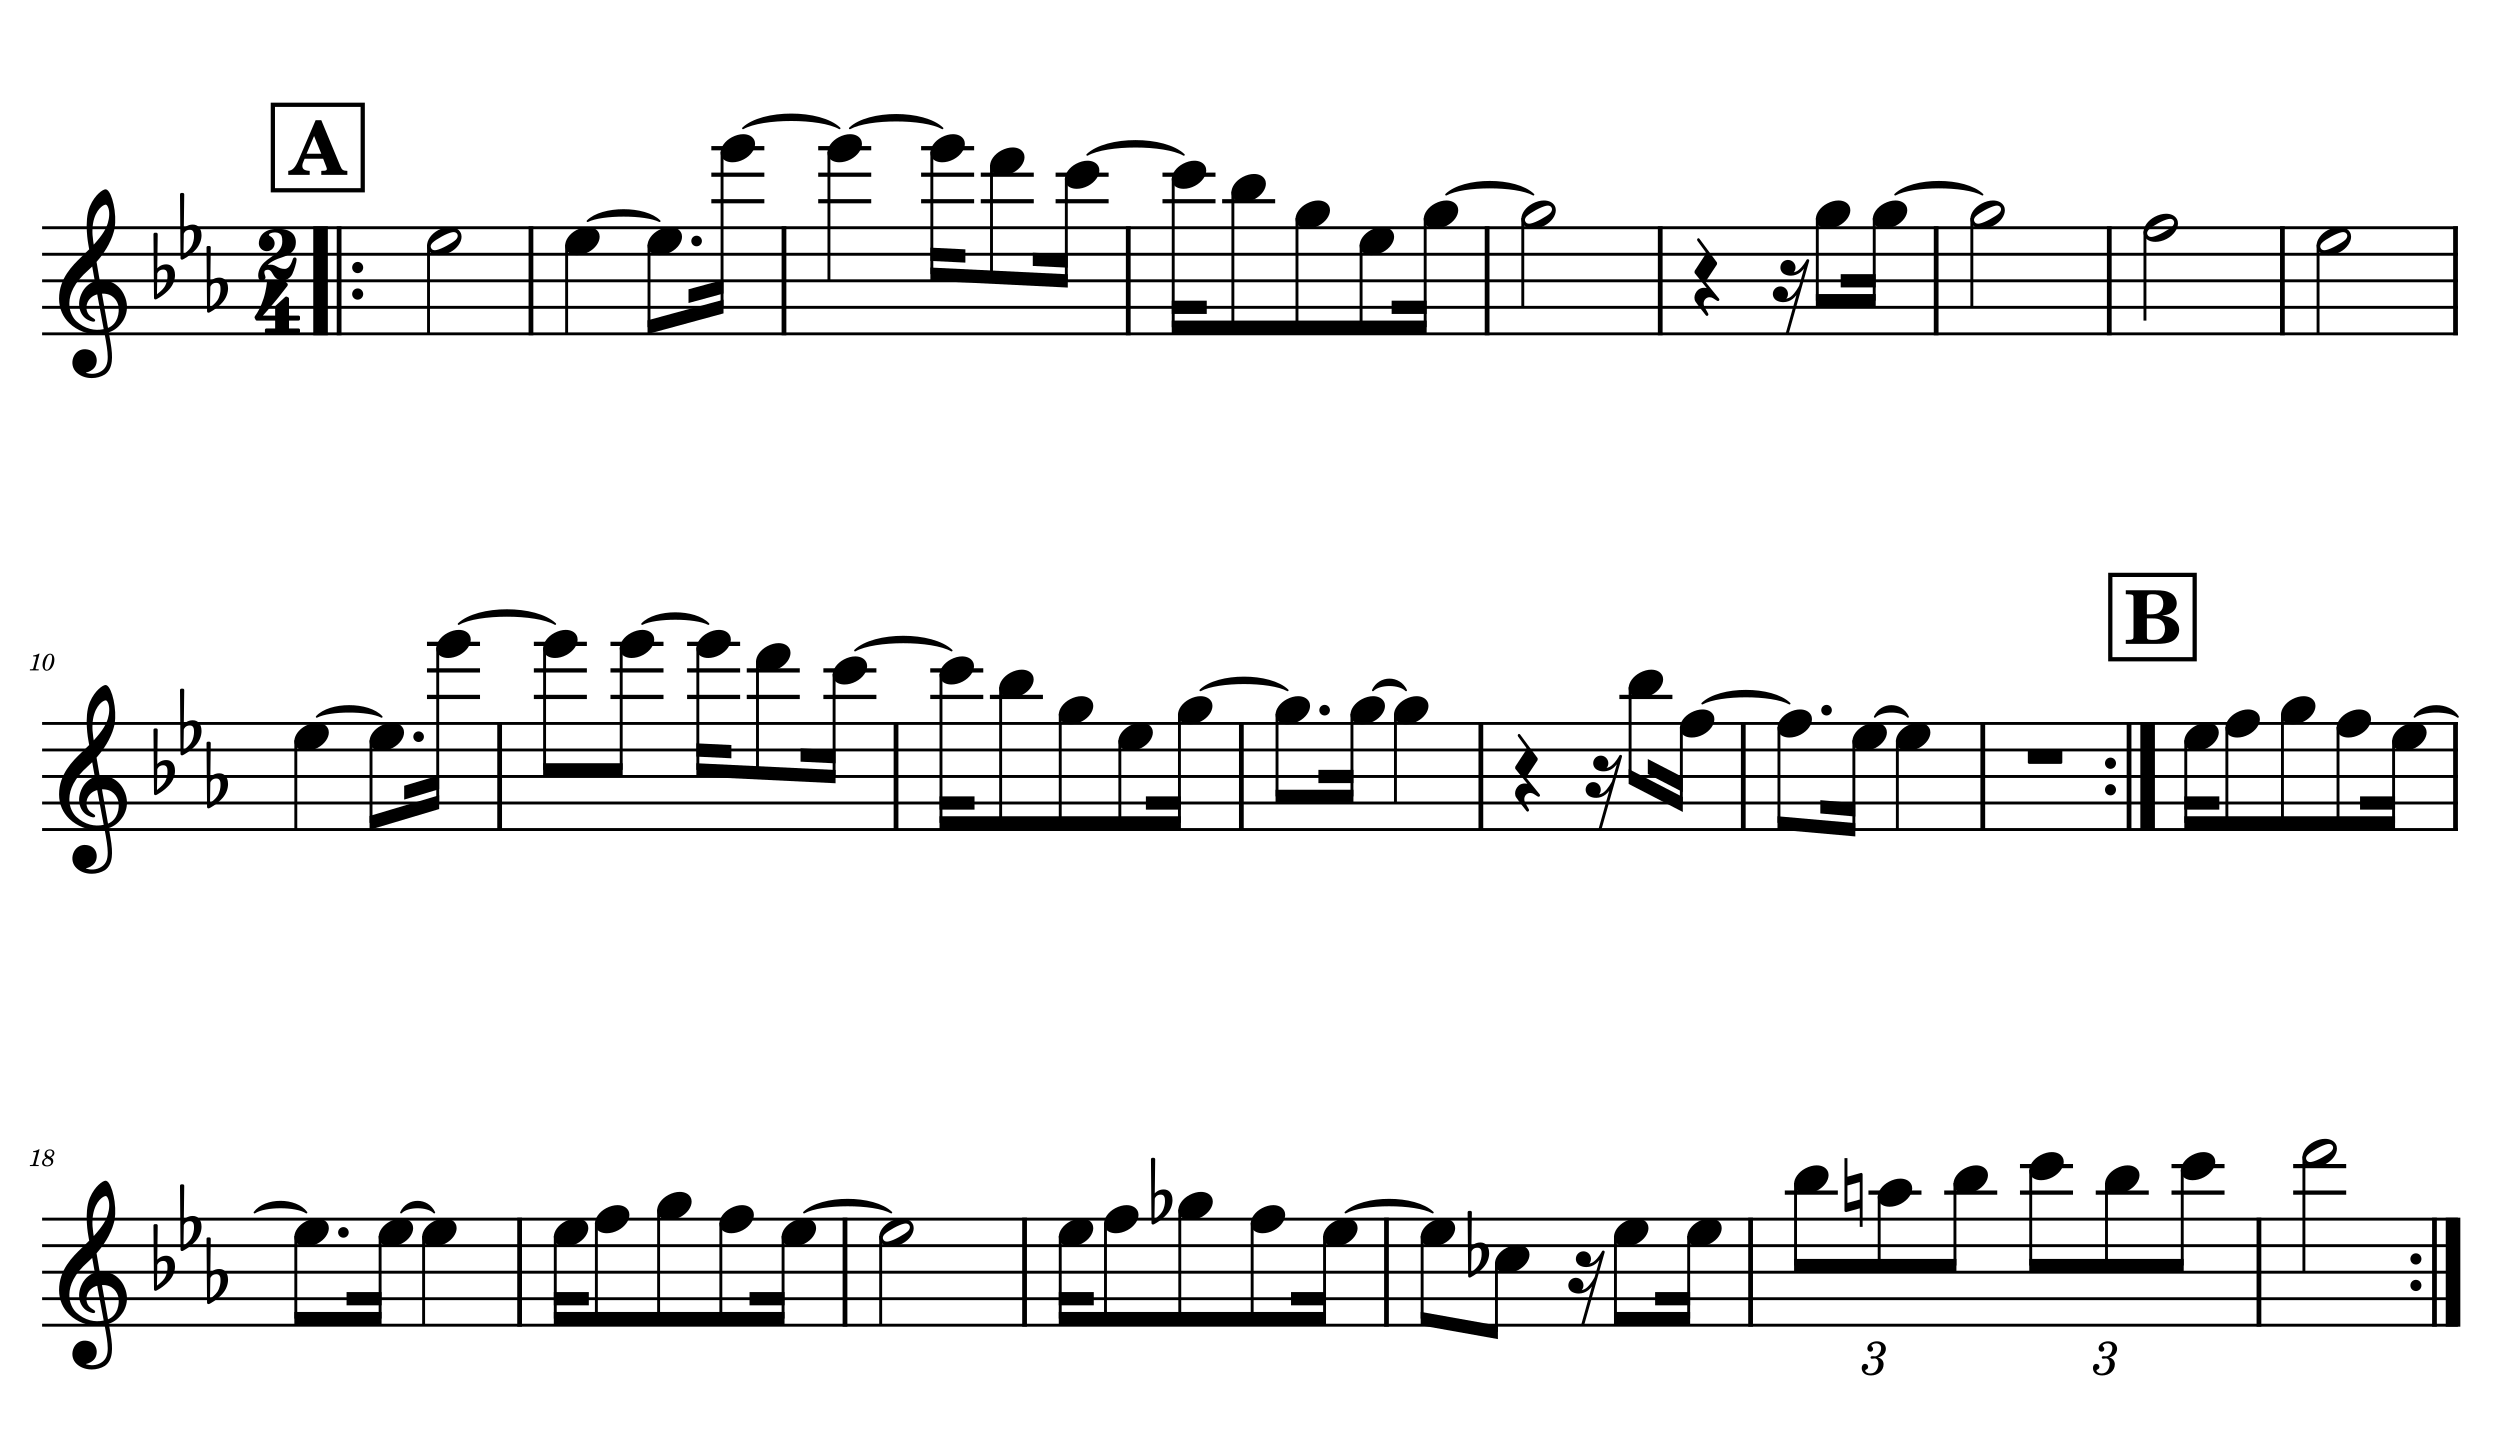 <?xml version="1.0" encoding="UTF-8" standalone="no"?>
<svg width="4208.47px" height="2409.45px" viewBox="0 0 4208.47 2409.45"
 xmlns="http://www.w3.org/2000/svg" xmlns:xlink="http://www.w3.org/1999/xlink" version="1.2" baseProfile="tiny">
<title>FLAUTA</title>
<desc>Generated by MuseScore 3.6.2</desc>
<polyline class="StaffLines" fill="none" stroke="#000000" stroke-width="4.91" stroke-linejoin="bevel" points="70.866,383.386 4137.61,383.386"/>
<polyline class="StaffLines" fill="none" stroke="#000000" stroke-width="4.91" stroke-linejoin="bevel" points="70.866,428.031 4137.61,428.031"/>
<polyline class="StaffLines" fill="none" stroke="#000000" stroke-width="4.91" stroke-linejoin="bevel" points="70.866,472.677 4137.61,472.677"/>
<polyline class="StaffLines" fill="none" stroke="#000000" stroke-width="4.91" stroke-linejoin="bevel" points="70.866,517.323 4137.61,517.323"/>
<polyline class="StaffLines" fill="none" stroke="#000000" stroke-width="4.91" stroke-linejoin="bevel" points="70.866,561.968 4137.61,561.968"/>
<polyline class="StaffLines" fill="none" stroke="#000000" stroke-width="4.91" stroke-linejoin="bevel" points="70.866,1217.83 4137.61,1217.83"/>
<polyline class="StaffLines" fill="none" stroke="#000000" stroke-width="4.91" stroke-linejoin="bevel" points="70.866,1262.48 4137.61,1262.48"/>
<polyline class="StaffLines" fill="none" stroke="#000000" stroke-width="4.91" stroke-linejoin="bevel" points="70.866,1307.13 4137.61,1307.13"/>
<polyline class="StaffLines" fill="none" stroke="#000000" stroke-width="4.91" stroke-linejoin="bevel" points="70.866,1351.77 4137.61,1351.77"/>
<polyline class="StaffLines" fill="none" stroke="#000000" stroke-width="4.91" stroke-linejoin="bevel" points="70.866,1396.42 4137.61,1396.42"/>
<polyline class="StaffLines" fill="none" stroke="#000000" stroke-width="4.91" stroke-linejoin="bevel" points="70.866,2052.28 4137.61,2052.28"/>
<polyline class="StaffLines" fill="none" stroke="#000000" stroke-width="4.91" stroke-linejoin="bevel" points="70.866,2096.93 4137.61,2096.93"/>
<polyline class="StaffLines" fill="none" stroke="#000000" stroke-width="4.91" stroke-linejoin="bevel" points="70.866,2141.57 4137.61,2141.57"/>
<polyline class="StaffLines" fill="none" stroke="#000000" stroke-width="4.91" stroke-linejoin="bevel" points="70.866,2186.22 4137.61,2186.22"/>
<polyline class="StaffLines" fill="none" stroke="#000000" stroke-width="4.91" stroke-linejoin="bevel" points="70.866,2230.86 4137.61,2230.86"/>
<path class="MeasureNumber" d="M66.585,1100.22 L65.425,1100.22 C63.225,1101.86 58.985,1103.26 56.105,1103.26 L55.625,1105.02 L58.385,1105.02 C60.825,1105.02 61.105,1105.1 61.105,1105.82 C61.105,1106.18 61.105,1106.18 60.705,1107.62 L56.425,1123.62 C55.905,1125.62 55.865,1125.74 55.505,1126.1 C55.105,1126.5 54.265,1126.62 52.145,1126.66 L50.425,1126.66 L50.225,1128.54 L65.025,1128.54 L65.265,1126.66 L63.105,1126.66 C60.505,1126.66 59.945,1126.46 59.945,1125.58 C59.945,1125.3 60.105,1124.38 60.305,1123.62 L66.585,1100.22 M84.5,1100.38 C81.86,1100.38 79.38,1101.58 77.18,1103.9 C73.86,1107.5 71.62,1113.66 71.62,1119.26 C71.62,1125.06 74.5,1129.14 78.58,1129.14 C85.42,1129.14 91.54,1120.26 91.54,1110.34 C91.54,1104.38 88.7,1100.38 84.5,1100.38 M84.46,1101.98 C86.54,1101.98 87.66,1103.82 87.66,1107.26 C87.66,1111.18 86.66,1116.26 85.02,1120.38 C83.1,1125.38 81.18,1127.54 78.78,1127.54 C76.62,1127.54 75.42,1125.62 75.42,1122.22 C75.42,1117.02 77.26,1110.06 79.82,1105.42 C81.06,1103.18 82.66,1101.98 84.46,1101.98"/>
<path class="MeasureNumber" d="M66.585,1934.67 L65.425,1934.67 C63.225,1936.31 58.985,1937.71 56.105,1937.71 L55.625,1939.47 L58.385,1939.47 C60.825,1939.47 61.105,1939.55 61.105,1940.27 C61.105,1940.63 61.105,1940.63 60.705,1942.07 L56.425,1958.07 C55.905,1960.07 55.865,1960.19 55.505,1960.55 C55.105,1960.95 54.265,1961.07 52.145,1961.11 L50.425,1961.11 L50.225,1962.99 L65.025,1962.99 L65.265,1961.11 L63.105,1961.11 C60.505,1961.11 59.945,1960.91 59.945,1960.03 C59.945,1959.75 60.105,1958.83 60.305,1958.07 L66.585,1934.67 M85.5,1948.19 C87.34,1947.31 88.18,1946.83 88.9,1946.27 C90.62,1944.95 91.54,1943.11 91.54,1941.07 C91.54,1937.43 88.46,1934.83 84.18,1934.83 C79.02,1934.83 75.02,1938.55 75.02,1943.39 C75.02,1945.83 75.86,1947.39 78.02,1948.95 C73.3,1950.75 70.78,1953.67 70.78,1957.31 C70.78,1961.19 73.98,1963.59 79.1,1963.59 C85.26,1963.59 89.66,1959.83 89.66,1954.63 C89.66,1953.15 89.18,1951.71 88.3,1950.55 C87.7,1949.75 86.98,1949.15 85.5,1948.19 M83.78,1947.23 C79.7,1945.31 78.22,1943.75 78.22,1941.47 C78.22,1938.71 80.7,1936.55 83.86,1936.55 C86.62,1936.55 88.54,1938.31 88.54,1940.83 C88.54,1942.47 87.78,1944.27 86.46,1945.55 C85.7,1946.31 85.1,1946.71 83.78,1947.23 M79.54,1950.03 C81.46,1950.91 82.1,1951.23 83.1,1951.83 C85.1,1953.03 86.18,1954.63 86.18,1956.43 C86.18,1959.51 83.3,1961.83 79.54,1961.83 C76.14,1961.83 74.02,1959.91 74.02,1956.83 C74.02,1953.83 75.94,1951.47 79.54,1950.03"/>
<path class="TieSegment" stroke="#000000" stroke-width="3.13" stroke-linecap="round" stroke-linejoin="round" fill-rule="evenodd" d="M989.115,372.224 C1013.37,347.541 1086.13,347.541 1110.38,372.224 C1086.13,360.042 1013.37,360.042 989.115,372.224"/>
<path class="TieSegment" stroke="#000000" stroke-width="3.13" stroke-linecap="round" stroke-linejoin="round" fill-rule="evenodd" d="M1250.77,215.964 C1283.27,185.014 1380.77,185.014 1413.27,215.964 C1380.77,197.515 1283.27,197.515 1250.77,215.964"/>
<path class="TieSegment" stroke="#000000" stroke-width="3.13" stroke-linecap="round" stroke-linejoin="round" fill-rule="evenodd" d="M1430.68,215.964 C1461.84,186.03 1555.33,186.03 1586.49,215.964 C1555.33,198.531 1461.84,198.531 1430.68,215.964"/>
<path class="TieSegment" stroke="#000000" stroke-width="3.13" stroke-linecap="round" stroke-linejoin="round" fill-rule="evenodd" d="M1830.32,260.61 C1862.82,229.66 1960.32,229.66 1992.82,260.61 C1960.32,242.16 1862.82,242.16 1830.32,260.61"/>
<path class="TieSegment" stroke="#000000" stroke-width="3.13" stroke-linecap="round" stroke-linejoin="round" fill-rule="evenodd" d="M2434.41,327.579 C2463.79,299.003 2551.91,299.003 2581.29,327.579 C2551.91,311.504 2463.79,311.504 2434.41,327.579"/>
<path class="TieSegment" stroke="#000000" stroke-width="3.13" stroke-linecap="round" stroke-linejoin="round" fill-rule="evenodd" d="M3190.34,327.579 C3219.72,299.003 3307.84,299.003 3337.22,327.579 C3307.84,311.504 3219.72,311.504 3190.34,327.579"/>
<path class="TieSegment" stroke="#000000" stroke-width="3.13" stroke-linecap="round" stroke-linejoin="round" fill-rule="evenodd" d="M533.219,1206.67 C555.06,1182.56 620.583,1182.56 642.424,1206.67 C620.583,1195.06 555.06,1195.06 533.219,1206.67"/>
<path class="TieSegment" stroke="#000000" stroke-width="3.13" stroke-linecap="round" stroke-linejoin="round" fill-rule="evenodd" d="M772.112,1050.41 C804.612,1019.46 902.113,1019.46 934.613,1050.41 C902.113,1031.96 804.612,1031.96 772.112,1050.41"/>
<path class="TieSegment" stroke="#000000" stroke-width="3.13" stroke-linecap="round" stroke-linejoin="round" fill-rule="evenodd" d="M1081,1050.41 C1103.31,1026.3 1170.25,1026.3 1192.56,1050.41 C1170.25,1038.8 1103.31,1038.8 1081,1050.41"/>
<path class="TieSegment" stroke="#000000" stroke-width="3.13" stroke-linecap="round" stroke-linejoin="round" fill-rule="evenodd" d="M1439.39,1095.06 C1471.89,1064.11 1569.39,1064.11 1601.89,1095.06 C1569.39,1076.61 1471.89,1076.61 1439.39,1095.06"/>
<path class="TieSegment" stroke="#000000" stroke-width="3.13" stroke-linecap="round" stroke-linejoin="round" fill-rule="evenodd" d="M2020.72,1162.03 C2050.09,1133.45 2138.22,1133.45 2167.59,1162.03 C2138.22,1145.95 2050.09,1145.95 2020.72,1162.03"/>
<path class="TieSegment" stroke="#000000" stroke-width="3.13" stroke-linecap="round" stroke-linejoin="round" fill-rule="evenodd" d="M2311.12,1162.03 C2322.29,1137.92 2355.77,1137.92 2366.93,1162.03 C2355.77,1150.42 2322.29,1150.42 2311.12,1162.03"/>
<path class="TieSegment" stroke="#000000" stroke-width="3.13" stroke-linecap="round" stroke-linejoin="round" fill-rule="evenodd" d="M2865.64,1184.35 C2895.01,1155.77 2983.14,1155.77 3012.51,1184.35 C2983.14,1168.28 2895.01,1168.28 2865.64,1184.35"/>
<path class="TieSegment" stroke="#000000" stroke-width="3.13" stroke-linecap="round" stroke-linejoin="round" fill-rule="evenodd" d="M3156.05,1206.67 C3167.21,1182.56 3200.69,1182.56 3211.85,1206.67 C3200.69,1195.06 3167.21,1195.06 3156.05,1206.67"/>
<path class="TieSegment" stroke="#000000" stroke-width="3.13" stroke-linecap="round" stroke-linejoin="round" fill-rule="evenodd" d="M4064.62,1206.67 C4079.21,1182.56 4123.01,1182.56 4137.61,1206.67 C4123.01,1195.06 4079.21,1195.06 4064.62,1206.67"/>
<path class="TieSegment" stroke="#000000" stroke-width="3.13" stroke-linecap="round" stroke-linejoin="round" fill-rule="evenodd" d="M428.534,2041.12 C445.989,2017.01 498.356,2017.01 515.811,2041.12 C498.356,2029.51 445.989,2029.51 428.534,2041.12"/>
<path class="TieSegment" stroke="#000000" stroke-width="3.13" stroke-linecap="round" stroke-linejoin="round" fill-rule="evenodd" d="M675.145,2041.12 C686.306,2017.01 719.79,2017.01 730.952,2041.12 C719.79,2029.51 686.306,2029.51 675.145,2041.12"/>
<path class="TieSegment" stroke="#000000" stroke-width="3.13" stroke-linecap="round" stroke-linejoin="round" fill-rule="evenodd" d="M1353.49,2041.12 C1382.86,2012.55 1470.99,2012.55 1500.36,2041.12 C1470.99,2025.05 1382.86,2025.05 1353.49,2041.12"/>
<path class="TieSegment" stroke="#000000" stroke-width="3.13" stroke-linecap="round" stroke-linejoin="round" fill-rule="evenodd" d="M2265,2041.12 C2294.38,2012.55 2382.5,2012.55 2411.88,2041.12 C2382.5,2025.05 2294.38,2025.05 2265,2041.12"/>
<polyline class="BarLine" stroke="#000000" stroke-width="24.56" stroke-linejoin="bevel" points="539.604,380.93 539.604,564.424"/>
<polyline class="BarLine" stroke="#000000" stroke-width="8.04" stroke-linejoin="bevel" points="570.856,380.93 570.856,564.424"/>
<path class="BarLine" transform="matrix(1.786,0,0,1.786,592.816,450.354)" d="M10.4,0 C10.4,-2.9 8.1,-5.3 5.2,-5.3 C2.3,-5.3 0,-2.9 0,0 C0,2.9 2.3,5.3 5.2,5.3 C8.1,5.3 10.4,2.9 10.4,0"/>
<path class="BarLine" transform="matrix(1.786,0,0,1.786,592.816,495)" d="M10.4,0 C10.4,-2.9 8.1,-5.3 5.2,-5.3 C2.3,-5.3 0,-2.9 0,0 C0,2.9 2.3,5.3 5.2,5.3 C8.1,5.3 10.4,2.9 10.4,0"/>
<polyline class="BarLine" stroke="#000000" stroke-width="8.04" stroke-linejoin="bevel" points="893.806,380.93 893.806,564.424"/>
<polyline class="BarLine" stroke="#000000" stroke-width="8.04" stroke-linejoin="bevel" points="1319.74,380.93 1319.74,564.424"/>
<polyline class="BarLine" stroke="#000000" stroke-width="8.04" stroke-linejoin="bevel" points="1899.29,380.93 1899.29,564.424"/>
<polyline class="BarLine" stroke="#000000" stroke-width="8.04" stroke-linejoin="bevel" points="2503.38,380.93 2503.38,564.424"/>
<polyline class="BarLine" stroke="#000000" stroke-width="8.04" stroke-linejoin="bevel" points="2794.81,380.93 2794.81,564.424"/>
<polyline class="BarLine" stroke="#000000" stroke-width="8.04" stroke-linejoin="bevel" points="3259.32,380.93 3259.32,564.424"/>
<polyline class="BarLine" stroke="#000000" stroke-width="8.04" stroke-linejoin="bevel" points="3550.74,380.93 3550.74,564.424"/>
<polyline class="BarLine" stroke="#000000" stroke-width="8.04" stroke-linejoin="bevel" points="3842.16,380.93 3842.16,564.424"/>
<polyline class="BarLine" stroke="#000000" stroke-width="8.04" stroke-linejoin="bevel" points="4133.59,380.93 4133.59,564.424"/>
<polyline class="BarLine" stroke="#000000" stroke-width="8.04" stroke-linejoin="bevel" points="841.085,1215.38 841.085,1398.87"/>
<polyline class="BarLine" stroke="#000000" stroke-width="8.04" stroke-linejoin="bevel" points="1508.36,1215.38 1508.36,1398.87"/>
<polyline class="BarLine" stroke="#000000" stroke-width="8.04" stroke-linejoin="bevel" points="2089.69,1215.38 2089.69,1398.87"/>
<polyline class="BarLine" stroke="#000000" stroke-width="8.04" stroke-linejoin="bevel" points="2492.86,1215.38 2492.86,1398.87"/>
<polyline class="BarLine" stroke="#000000" stroke-width="8.04" stroke-linejoin="bevel" points="2934.61,1215.38 2934.61,1398.87"/>
<polyline class="BarLine" stroke="#000000" stroke-width="8.04" stroke-linejoin="bevel" points="3337.79,1215.38 3337.79,1398.87"/>
<path class="BarLine" transform="matrix(1.786,0,0,1.786,3543.49,1284.8)" d="M10.4,0 C10.4,-2.9 8.1,-5.3 5.2,-5.3 C2.3,-5.3 0,-2.9 0,0 C0,2.9 2.3,5.3 5.2,5.3 C8.1,5.3 10.4,2.9 10.4,0"/>
<path class="BarLine" transform="matrix(1.786,0,0,1.786,3543.49,1329.45)" d="M10.4,0 C10.4,-2.9 8.1,-5.3 5.2,-5.3 C2.3,-5.3 0,-2.9 0,0 C0,2.9 2.3,5.3 5.2,5.3 C8.1,5.3 10.4,2.9 10.4,0"/>
<polyline class="BarLine" stroke="#000000" stroke-width="8.04" stroke-linejoin="bevel" points="3584.02,1215.38 3584.02,1398.87"/>
<polyline class="BarLine" stroke="#000000" stroke-width="24.56" stroke-linejoin="bevel" points="3615.28,1215.38 3615.28,1398.87"/>
<polyline class="BarLine" stroke="#000000" stroke-width="8.04" stroke-linejoin="bevel" points="4133.59,1215.38 4133.59,1398.87"/>
<polyline class="BarLine" stroke="#000000" stroke-width="8.04" stroke-linejoin="bevel" points="874.703,2049.83 874.703,2233.32"/>
<polyline class="BarLine" stroke="#000000" stroke-width="8.04" stroke-linejoin="bevel" points="1422.46,2049.83 1422.46,2233.32"/>
<polyline class="BarLine" stroke="#000000" stroke-width="8.04" stroke-linejoin="bevel" points="1724.74,2049.83 1724.74,2233.32"/>
<polyline class="BarLine" stroke="#000000" stroke-width="8.04" stroke-linejoin="bevel" points="2333.98,2049.83 2333.98,2233.32"/>
<polyline class="BarLine" stroke="#000000" stroke-width="8.04" stroke-linejoin="bevel" points="2946.93,2049.83 2946.93,2233.32"/>
<polyline class="BarLine" stroke="#000000" stroke-width="8.04" stroke-linejoin="bevel" points="3802.68,2049.83 3802.68,2233.32"/>
<path class="BarLine" transform="matrix(1.786,0,0,1.786,4057.63,2119.25)" d="M10.4,0 C10.4,-2.9 8.1,-5.3 5.2,-5.3 C2.3,-5.3 0,-2.9 0,0 C0,2.9 2.3,5.3 5.2,5.3 C8.1,5.3 10.4,2.9 10.4,0"/>
<path class="BarLine" transform="matrix(1.786,0,0,1.786,4057.63,2163.9)" d="M10.4,0 C10.4,-2.9 8.1,-5.3 5.2,-5.3 C2.3,-5.3 0,-2.9 0,0 C0,2.9 2.3,5.3 5.2,5.3 C8.1,5.3 10.4,2.9 10.4,0"/>
<polyline class="BarLine" stroke="#000000" stroke-width="8.04" stroke-linejoin="bevel" points="4098.16,2049.83 4098.16,2233.32"/>
<polyline class="BarLine" stroke="#000000" stroke-width="24.56" stroke-linejoin="bevel" points="4129.41,2049.83 4129.41,2233.32"/>
<path class="Accidental" transform="matrix(1.786,0,0,1.786,1937.5,2029.96)" d="M20.1,-7.9 C19.5,-11.8 17.1,-15.5 12,-15.5 C7,-15.5 4.1,-12.4 3.6,-11.8 L4,-43.9 C4,-44.7 3.4,-45.3 2.6,-45.3 L1.4,-45.3 C0.6,-45.3 0,-44.7 0,-43.9 L0.5,16.2 C0.5,17 1.1,17.6 1.9,17.6 C2.1,17.6 2.5,17.5 2.7,17.4 C3.1,17.2 9.6,14 15,7.9 C18.8,3.6 20.3,-1.3 20.3,-5.4 C20.3,-6.3 20.2,-7.1 20.1,-7.9 M13.2,-4 C13.2,-2.5 12.8,2.1 10.3,5.9 C8.6,8.5 5.2,11.2 3.3,12.7 L3.6,-6.8 C3.8,-7.7 5.3,-10.6 9.3,-10.6 C12.9,-10.6 13.2,-7.2 13.2,-5.1 L13.2,-4 "/>
<path class="Accidental" transform="matrix(1.786,0,0,1.786,2470.58,2119.25)" d="M20.1,-7.9 C19.5,-11.8 17.1,-15.5 12,-15.5 C7,-15.5 4.1,-12.4 3.6,-11.8 L4,-43.9 C4,-44.7 3.4,-45.3 2.6,-45.3 L1.4,-45.3 C0.6,-45.3 0,-44.7 0,-43.9 L0.5,16.2 C0.5,17 1.1,17.6 1.9,17.6 C2.1,17.6 2.5,17.5 2.7,17.4 C3.1,17.2 9.6,14 15,7.9 C18.8,3.6 20.3,-1.3 20.3,-5.4 C20.3,-6.3 20.2,-7.1 20.1,-7.9 M13.2,-4 C13.2,-2.5 12.8,2.1 10.3,5.9 C8.6,8.5 5.2,11.2 3.3,12.7 L3.6,-6.8 C3.8,-7.7 5.3,-10.6 9.3,-10.6 C12.9,-10.6 13.2,-7.2 13.2,-5.1 L13.2,-4 "/>
<path class="Accidental" transform="matrix(1.786,0,0,1.786,3104.96,2007.64)" d="M16.6,-18.3 C16.4,-18.5 16.1,-18.6 15.8,-18.6 C15.7,-18.6 15.5,-18.5 15.4,-18.5 L2.8,-15 L2.8,-32.5 L0,-32.5 L0,17 C0,17.8 0.6,18.3 1.4,18.3 L1.8,18.3 L14.4,14.8 L14.4,32.3 L17.1,32.3 L17.1,-17.2 C17.1,-17.6 16.9,-18.1 16.6,-18.3 M14.4,6.5 L2.8,9.7 L2.8,-6.7 L14.4,-10 L14.4,6.5 "/>
<polyline class="LedgerLine" stroke="#000000" stroke-width="7.14" stroke-linejoin="bevel" points="1197.43,338.74 1286.7,338.74"/>
<polyline class="LedgerLine" stroke="#000000" stroke-width="7.14" stroke-linejoin="bevel" points="1197.43,294.094 1286.7,294.094"/>
<polyline class="LedgerLine" stroke="#000000" stroke-width="7.14" stroke-linejoin="bevel" points="1197.43,249.449 1286.7,249.449"/>
<polyline class="LedgerLine" stroke="#000000" stroke-width="7.14" stroke-linejoin="bevel" points="1377.34,338.74 1466.61,338.74"/>
<polyline class="LedgerLine" stroke="#000000" stroke-width="7.14" stroke-linejoin="bevel" points="1377.34,294.094 1466.61,294.094"/>
<polyline class="LedgerLine" stroke="#000000" stroke-width="7.14" stroke-linejoin="bevel" points="1377.34,249.449 1466.61,249.449"/>
<polyline class="LedgerLine" stroke="#000000" stroke-width="7.14" stroke-linejoin="bevel" points="1550.56,338.74 1639.84,338.74"/>
<polyline class="LedgerLine" stroke="#000000" stroke-width="7.14" stroke-linejoin="bevel" points="1550.56,294.094 1639.84,294.094"/>
<polyline class="LedgerLine" stroke="#000000" stroke-width="7.14" stroke-linejoin="bevel" points="1550.56,249.449 1639.84,249.449"/>
<polyline class="LedgerLine" stroke="#000000" stroke-width="7.14" stroke-linejoin="bevel" points="1651,338.74 1740.27,338.74"/>
<polyline class="LedgerLine" stroke="#000000" stroke-width="7.14" stroke-linejoin="bevel" points="1651,294.094 1740.27,294.094"/>
<polyline class="LedgerLine" stroke="#000000" stroke-width="7.14" stroke-linejoin="bevel" points="1776.98,338.74 1866.26,338.74"/>
<polyline class="LedgerLine" stroke="#000000" stroke-width="7.14" stroke-linejoin="bevel" points="1776.98,294.094 1866.26,294.094"/>
<polyline class="LedgerLine" stroke="#000000" stroke-width="7.14" stroke-linejoin="bevel" points="1956.89,338.74 2046.16,338.74"/>
<polyline class="LedgerLine" stroke="#000000" stroke-width="7.14" stroke-linejoin="bevel" points="1956.89,294.094 2046.16,294.094"/>
<polyline class="LedgerLine" stroke="#000000" stroke-width="7.14" stroke-linejoin="bevel" points="2057.33,338.74 2146.6,338.74"/>
<polyline class="LedgerLine" stroke="#000000" stroke-width="7.14" stroke-linejoin="bevel" points="718.77,1173.19 808.047,1173.19"/>
<polyline class="LedgerLine" stroke="#000000" stroke-width="7.14" stroke-linejoin="bevel" points="718.77,1128.54 808.047,1128.54"/>
<polyline class="LedgerLine" stroke="#000000" stroke-width="7.14" stroke-linejoin="bevel" points="718.77,1083.9 808.047,1083.9"/>
<polyline class="LedgerLine" stroke="#000000" stroke-width="7.14" stroke-linejoin="bevel" points="898.678,1173.19 987.955,1173.19"/>
<polyline class="LedgerLine" stroke="#000000" stroke-width="7.14" stroke-linejoin="bevel" points="898.678,1128.54 987.955,1128.54"/>
<polyline class="LedgerLine" stroke="#000000" stroke-width="7.14" stroke-linejoin="bevel" points="898.678,1083.9 987.955,1083.9"/>
<polyline class="LedgerLine" stroke="#000000" stroke-width="7.14" stroke-linejoin="bevel" points="1027.65,1173.19 1116.93,1173.19"/>
<polyline class="LedgerLine" stroke="#000000" stroke-width="7.14" stroke-linejoin="bevel" points="1027.65,1128.54 1116.93,1128.54"/>
<polyline class="LedgerLine" stroke="#000000" stroke-width="7.14" stroke-linejoin="bevel" points="1027.65,1083.9 1116.93,1083.9"/>
<polyline class="LedgerLine" stroke="#000000" stroke-width="7.14" stroke-linejoin="bevel" points="1156.63,1173.19 1245.91,1173.19"/>
<polyline class="LedgerLine" stroke="#000000" stroke-width="7.14" stroke-linejoin="bevel" points="1156.63,1128.54 1245.91,1128.54"/>
<polyline class="LedgerLine" stroke="#000000" stroke-width="7.14" stroke-linejoin="bevel" points="1156.63,1083.9 1245.91,1083.9"/>
<polyline class="LedgerLine" stroke="#000000" stroke-width="7.14" stroke-linejoin="bevel" points="1257.07,1173.19 1346.35,1173.19"/>
<polyline class="LedgerLine" stroke="#000000" stroke-width="7.14" stroke-linejoin="bevel" points="1257.07,1128.54 1346.35,1128.54"/>
<polyline class="LedgerLine" stroke="#000000" stroke-width="7.14" stroke-linejoin="bevel" points="1386.04,1173.19 1475.32,1173.19"/>
<polyline class="LedgerLine" stroke="#000000" stroke-width="7.14" stroke-linejoin="bevel" points="1386.04,1128.54 1475.32,1128.54"/>
<polyline class="LedgerLine" stroke="#000000" stroke-width="7.14" stroke-linejoin="bevel" points="1565.95,1173.19 1655.23,1173.19"/>
<polyline class="LedgerLine" stroke="#000000" stroke-width="7.14" stroke-linejoin="bevel" points="1565.95,1128.54 1655.23,1128.54"/>
<polyline class="LedgerLine" stroke="#000000" stroke-width="7.14" stroke-linejoin="bevel" points="1666.39,1173.19 1755.67,1173.19"/>
<polyline class="LedgerLine" stroke="#000000" stroke-width="7.14" stroke-linejoin="bevel" points="2726.02,1173.19 2815.3,1173.19"/>
<polyline class="LedgerLine" stroke="#000000" stroke-width="7.14" stroke-linejoin="bevel" points="3004.52,2007.64 3093.8,2007.64"/>
<polyline class="LedgerLine" stroke="#000000" stroke-width="7.14" stroke-linejoin="bevel" points="3145.31,2007.64 3234.58,2007.64"/>
<polyline class="LedgerLine" stroke="#000000" stroke-width="7.14" stroke-linejoin="bevel" points="3272.85,2007.64 3362.13,2007.64"/>
<polyline class="LedgerLine" stroke="#000000" stroke-width="7.14" stroke-linejoin="bevel" points="3400.4,2007.64 3489.68,2007.64"/>
<polyline class="LedgerLine" stroke="#000000" stroke-width="7.14" stroke-linejoin="bevel" points="3400.4,1962.99 3489.68,1962.99"/>
<polyline class="LedgerLine" stroke="#000000" stroke-width="7.14" stroke-linejoin="bevel" points="3527.95,2007.64 3617.22,2007.64"/>
<polyline class="LedgerLine" stroke="#000000" stroke-width="7.14" stroke-linejoin="bevel" points="3655.49,2007.64 3744.77,2007.64"/>
<polyline class="LedgerLine" stroke="#000000" stroke-width="7.14" stroke-linejoin="bevel" points="3655.49,1962.99 3744.77,1962.99"/>
<polyline class="LedgerLine" stroke="#000000" stroke-width="7.14" stroke-linejoin="bevel" points="3860.28,2007.64 3949.55,2007.64"/>
<polyline class="LedgerLine" stroke="#000000" stroke-width="7.14" stroke-linejoin="bevel" points="3860.28,1962.99 3949.55,1962.99"/>
<polyline class="Stem" stroke="#000000" stroke-width="4.91" stroke-linejoin="bevel" points="721.377,411.709 721.377,561.968"/>
<polyline class="Stem" stroke="#000000" stroke-width="4.91" stroke-linejoin="bevel" points="953.854,411.709 953.854,561.968"/>
<polyline class="Stem" stroke="#000000" stroke-width="4.91" stroke-linejoin="bevel" points="1092.53,411.709 1092.53,550.807"/>
<polyline class="Stem" stroke="#000000" stroke-width="4.91" stroke-linejoin="bevel" points="1215.51,255.449 1215.51,517.323"/>
<polyline class="Stem" stroke="#000000" stroke-width="4.91" stroke-linejoin="bevel" points="1395.42,255.449 1395.42,472.677"/>
<polyline class="Stem" stroke="#000000" stroke-width="4.91" stroke-linejoin="bevel" points="1568.64,255.449 1568.64,461.516"/>
<polyline class="Stem" stroke="#000000" stroke-width="4.91" stroke-linejoin="bevel" points="1669.08,277.772 1669.08,466.467"/>
<polyline class="Stem" stroke="#000000" stroke-width="4.91" stroke-linejoin="bevel" points="1795.06,300.095 1795.06,472.677"/>
<polyline class="Stem" stroke="#000000" stroke-width="4.91" stroke-linejoin="bevel" points="1974.97,300.095 1974.97,550.807"/>
<polyline class="Stem" stroke="#000000" stroke-width="4.91" stroke-linejoin="bevel" points="2075.41,322.418 2075.41,550.807"/>
<polyline class="Stem" stroke="#000000" stroke-width="4.91" stroke-linejoin="bevel" points="2183.32,367.063 2183.32,550.807"/>
<polyline class="Stem" stroke="#000000" stroke-width="4.91" stroke-linejoin="bevel" points="2291.24,411.709 2291.24,550.807"/>
<polyline class="Stem" stroke="#000000" stroke-width="4.91" stroke-linejoin="bevel" points="2399.15,367.063 2399.15,550.807"/>
<polyline class="Stem" stroke="#000000" stroke-width="4.91" stroke-linejoin="bevel" points="2563.43,367.063 2563.43,517.323"/>
<polyline class="Stem" stroke="#000000" stroke-width="4.91" stroke-linejoin="bevel" points="3059.23,367.063 3059.23,506.161"/>
<polyline class="Stem" stroke="#000000" stroke-width="4.91" stroke-linejoin="bevel" points="3155.08,367.063 3155.08,506.161"/>
<polyline class="Stem" stroke="#000000" stroke-width="4.91" stroke-linejoin="bevel" points="3319.37,367.063 3319.37,517.323"/>
<polyline class="Stem" stroke="#000000" stroke-width="4.91" stroke-linejoin="bevel" points="3610.79,389.386 3610.79,539.646"/>
<polyline class="Stem" stroke="#000000" stroke-width="4.91" stroke-linejoin="bevel" points="3902.21,411.709 3902.21,561.968"/>
<polyline class="Stem" stroke="#000000" stroke-width="4.91" stroke-linejoin="bevel" points="497.958,1246.16 497.958,1396.42"/>
<polyline class="Stem" stroke="#000000" stroke-width="4.91" stroke-linejoin="bevel" points="624.57,1246.16 624.57,1385.26"/>
<polyline class="Stem" stroke="#000000" stroke-width="4.91" stroke-linejoin="bevel" points="736.851,1089.9 736.851,1351.77"/>
<polyline class="Stem" stroke="#000000" stroke-width="4.91" stroke-linejoin="bevel" points="916.759,1089.9 916.759,1295.96"/>
<polyline class="Stem" stroke="#000000" stroke-width="4.91" stroke-linejoin="bevel" points="1045.73,1089.9 1045.73,1295.96"/>
<polyline class="Stem" stroke="#000000" stroke-width="4.91" stroke-linejoin="bevel" points="1174.71,1089.9 1174.71,1295.96"/>
<polyline class="Stem" stroke="#000000" stroke-width="4.91" stroke-linejoin="bevel" points="1275.15,1112.22 1275.15,1300.85"/>
<polyline class="Stem" stroke="#000000" stroke-width="4.91" stroke-linejoin="bevel" points="1404.12,1134.54 1404.12,1307.13"/>
<polyline class="Stem" stroke="#000000" stroke-width="4.91" stroke-linejoin="bevel" points="1584.03,1134.54 1584.03,1385.26"/>
<polyline class="Stem" stroke="#000000" stroke-width="4.91" stroke-linejoin="bevel" points="1684.47,1156.87 1684.47,1385.26"/>
<polyline class="Stem" stroke="#000000" stroke-width="4.91" stroke-linejoin="bevel" points="1784.8,1201.51 1784.8,1385.26"/>
<polyline class="Stem" stroke="#000000" stroke-width="4.91" stroke-linejoin="bevel" points="1885.13,1246.16 1885.13,1385.26"/>
<polyline class="Stem" stroke="#000000" stroke-width="4.91" stroke-linejoin="bevel" points="1985.46,1201.51 1985.46,1385.26"/>
<polyline class="Stem" stroke="#000000" stroke-width="4.91" stroke-linejoin="bevel" points="2149.74,1201.51 2149.74,1340.61"/>
<polyline class="Stem" stroke="#000000" stroke-width="4.91" stroke-linejoin="bevel" points="2275.86,1201.51 2275.86,1340.61"/>
<polyline class="Stem" stroke="#000000" stroke-width="4.91" stroke-linejoin="bevel" points="2349.08,1201.51 2349.08,1351.77"/>
<polyline class="Stem" stroke="#000000" stroke-width="4.91" stroke-linejoin="bevel" points="2744.1,1156.87 2744.1,1307.13"/>
<polyline class="Stem" stroke="#000000" stroke-width="4.91" stroke-linejoin="bevel" points="2830.38,1223.83 2830.38,1351.77"/>
<polyline class="Stem" stroke="#000000" stroke-width="4.91" stroke-linejoin="bevel" points="2994.66,1223.83 2994.66,1385.26"/>
<polyline class="Stem" stroke="#000000" stroke-width="4.91" stroke-linejoin="bevel" points="3120.79,1246.16 3120.79,1396.42"/>
<polyline class="Stem" stroke="#000000" stroke-width="4.91" stroke-linejoin="bevel" points="3194,1246.16 3194,1396.42"/>
<polyline class="Stem" stroke="#000000" stroke-width="4.91" stroke-linejoin="bevel" points="3679.5,1246.16 3679.5,1385.26"/>
<polyline class="Stem" stroke="#000000" stroke-width="4.91" stroke-linejoin="bevel" points="3748.68,1223.83 3748.68,1385.26"/>
<polyline class="Stem" stroke="#000000" stroke-width="4.91" stroke-linejoin="bevel" points="3842.24,1201.51 3842.24,1385.26"/>
<polyline class="Stem" stroke="#000000" stroke-width="4.91" stroke-linejoin="bevel" points="3935.8,1223.83 3935.8,1385.26"/>
<polyline class="Stem" stroke="#000000" stroke-width="4.91" stroke-linejoin="bevel" points="4029.35,1246.16 4029.35,1385.26"/>
<polyline class="Stem" stroke="#000000" stroke-width="4.91" stroke-linejoin="bevel" points="497.958,2080.61 497.958,2219.7"/>
<polyline class="Stem" stroke="#000000" stroke-width="4.91" stroke-linejoin="bevel" points="639.884,2080.61 639.884,2219.7"/>
<polyline class="Stem" stroke="#000000" stroke-width="4.91" stroke-linejoin="bevel" points="713.098,2080.61 713.098,2230.86"/>
<polyline class="Stem" stroke="#000000" stroke-width="4.91" stroke-linejoin="bevel" points="934.751,2080.61 934.751,2219.7"/>
<polyline class="Stem" stroke="#000000" stroke-width="4.91" stroke-linejoin="bevel" points="1003.94,2058.28 1003.94,2219.7"/>
<polyline class="Stem" stroke="#000000" stroke-width="4.91" stroke-linejoin="bevel" points="1108.7,2035.96 1108.7,2219.7"/>
<polyline class="Stem" stroke="#000000" stroke-width="4.91" stroke-linejoin="bevel" points="1213.46,2058.28 1213.46,2219.7"/>
<polyline class="Stem" stroke="#000000" stroke-width="4.91" stroke-linejoin="bevel" points="1318.23,2080.61 1318.23,2219.7"/>
<polyline class="Stem" stroke="#000000" stroke-width="4.91" stroke-linejoin="bevel" points="1482.51,2080.61 1482.51,2230.86"/>
<polyline class="Stem" stroke="#000000" stroke-width="4.91" stroke-linejoin="bevel" points="1784.79,2080.61 1784.79,2219.7"/>
<polyline class="Stem" stroke="#000000" stroke-width="4.91" stroke-linejoin="bevel" points="1860.95,2058.28 1860.95,2219.7"/>
<polyline class="Stem" stroke="#000000" stroke-width="4.91" stroke-linejoin="bevel" points="1986.03,2035.96 1986.03,2219.7"/>
<polyline class="Stem" stroke="#000000" stroke-width="4.91" stroke-linejoin="bevel" points="2107.88,2058.28 2107.88,2219.7"/>
<polyline class="Stem" stroke="#000000" stroke-width="4.91" stroke-linejoin="bevel" points="2229.74,2080.61 2229.74,2219.7"/>
<polyline class="Stem" stroke="#000000" stroke-width="4.91" stroke-linejoin="bevel" points="2394.02,2080.61 2394.02,2219.7"/>
<polyline class="Stem" stroke="#000000" stroke-width="4.91" stroke-linejoin="bevel" points="2519.1,2125.25 2519.1,2242.03"/>
<polyline class="Stem" stroke="#000000" stroke-width="4.91" stroke-linejoin="bevel" points="2719.42,2080.61 2719.42,2219.7"/>
<polyline class="Stem" stroke="#000000" stroke-width="4.91" stroke-linejoin="bevel" points="2842.69,2080.61 2842.69,2219.7"/>
<polyline class="Stem" stroke="#000000" stroke-width="4.91" stroke-linejoin="bevel" points="3022.6,1991.31 3022.6,2130.41"/>
<polyline class="Stem" stroke="#000000" stroke-width="4.91" stroke-linejoin="bevel" points="3163.39,2013.64 3163.39,2130.41"/>
<polyline class="Stem" stroke="#000000" stroke-width="4.91" stroke-linejoin="bevel" points="3290.93,1991.31 3290.93,2130.41"/>
<polyline class="Stem" stroke="#000000" stroke-width="4.91" stroke-linejoin="bevel" points="3418.48,1968.99 3418.48,2130.41"/>
<polyline class="Stem" stroke="#000000" stroke-width="4.91" stroke-linejoin="bevel" points="3546.03,1991.31 3546.03,2130.41"/>
<polyline class="Stem" stroke="#000000" stroke-width="4.91" stroke-linejoin="bevel" points="3673.57,1968.99 3673.57,2130.41"/>
<polyline class="Stem" stroke="#000000" stroke-width="4.91" stroke-linejoin="bevel" points="3878.36,1946.67 3878.36,2141.57"/>
<path class="Note" transform="matrix(1.786,0,0,1.786,718.921,405.709)" d="M31.5,-8.1 C29.7,-11.4 25.9,-13.2 21.3,-13.2 C17.9,-13.2 14.2,-12.2 10.6,-10.3 C4,-6.8 0,-0.9 0,4.2 C0,5.6 0.3,7 1,8.3 C2.8,11.6 6.6,13.3 11.2,13.3 C14.6,13.3 18.3,12.4 21.9,10.5 C28.5,7 32.5,1.1 32.5,-4 C32.5,-5.4 32.2,-6.8 31.5,-8.1 M27.2,-1.3 C25.5,0.4 22.1,2.5 18.5,4.5 C14.9,6.5 11.3,8 8.9,8.5 C8.4,8.6 7.9,8.7 7.4,8.7 C5.8,8.7 4.6,8.1 3.9,6.8 C3.6,6.3 3.4,5.7 3.4,5.1 C3.4,4 4.1,2.7 5.2,1.6 C6.9,-0.1 10.2,-2.2 13.8,-4.2 C17.4,-6.2 21,-7.7 23.4,-8.2 C23.9,-8.3 24.4,-8.4 24.9,-8.4 C26.5,-8.4 27.8,-7.8 28.5,-6.5 C28.8,-6 28.9,-5.4 28.9,-4.8 C28.9,-3.7 28.3,-2.5 27.2,-1.3"/>
<path class="Note" transform="matrix(1.786,0,0,1.786,951.398,405.709)" d="M31.5,-8.1 C29.7,-11.4 25.9,-13.2 21.3,-13.2 C17.9,-13.2 14.2,-12.2 10.6,-10.3 C4,-6.8 0,-0.9 0,4.2 C0,5.6 0.3,7 1,8.3 C2.8,11.6 6.6,13.3 11.2,13.3 C14.6,13.3 18.3,12.4 21.9,10.5 C28.5,7 32.5,1.1 32.5,-4 C32.5,-5.4 32.2,-6.8 31.5,-8.1"/>
<path class="Note" transform="matrix(1.786,0,0,1.786,1090.07,405.709)" d="M31.5,-8.1 C29.7,-11.4 25.9,-13.2 21.3,-13.2 C17.9,-13.2 14.2,-12.2 10.6,-10.3 C4,-6.8 0,-0.9 0,4.2 C0,5.6 0.3,7 1,8.3 C2.8,11.6 6.6,13.3 11.2,13.3 C14.6,13.3 18.3,12.4 21.9,10.5 C28.5,7 32.5,1.1 32.5,-4 C32.5,-5.4 32.2,-6.8 31.5,-8.1"/>
<path class="Note" transform="matrix(1.786,0,0,1.786,1213.05,249.449)" d="M31.5,-8.1 C29.7,-11.4 25.9,-13.2 21.3,-13.2 C17.9,-13.2 14.2,-12.2 10.6,-10.3 C4,-6.8 0,-0.9 0,4.2 C0,5.6 0.3,7 1,8.3 C2.8,11.6 6.6,13.3 11.2,13.3 C14.6,13.3 18.3,12.4 21.9,10.5 C28.5,7 32.5,1.1 32.5,-4 C32.5,-5.4 32.2,-6.8 31.5,-8.1"/>
<path class="Note" transform="matrix(1.786,0,0,1.786,1392.96,249.449)" d="M31.5,-8.1 C29.7,-11.4 25.9,-13.2 21.3,-13.2 C17.9,-13.2 14.2,-12.2 10.6,-10.3 C4,-6.8 0,-0.9 0,4.2 C0,5.6 0.3,7 1,8.3 C2.8,11.6 6.6,13.3 11.2,13.3 C14.6,13.3 18.3,12.4 21.9,10.5 C28.5,7 32.5,1.1 32.5,-4 C32.5,-5.4 32.2,-6.8 31.5,-8.1"/>
<path class="Note" transform="matrix(1.786,0,0,1.786,1566.18,249.449)" d="M31.5,-8.1 C29.7,-11.4 25.9,-13.2 21.3,-13.2 C17.9,-13.2 14.2,-12.2 10.6,-10.3 C4,-6.8 0,-0.9 0,4.2 C0,5.6 0.3,7 1,8.3 C2.8,11.6 6.6,13.3 11.2,13.3 C14.6,13.3 18.3,12.4 21.9,10.5 C28.5,7 32.5,1.1 32.5,-4 C32.5,-5.4 32.2,-6.8 31.5,-8.1"/>
<path class="Note" transform="matrix(1.786,0,0,1.786,1666.62,271.772)" d="M31.5,-8.1 C29.7,-11.4 25.9,-13.2 21.3,-13.2 C17.9,-13.2 14.2,-12.2 10.6,-10.3 C4,-6.8 0,-0.9 0,4.2 C0,5.6 0.3,7 1,8.3 C2.8,11.6 6.6,13.3 11.2,13.3 C14.6,13.3 18.3,12.4 21.9,10.5 C28.5,7 32.5,1.1 32.5,-4 C32.5,-5.4 32.2,-6.8 31.5,-8.1"/>
<path class="Note" transform="matrix(1.786,0,0,1.786,1792.6,294.094)" d="M31.5,-8.1 C29.7,-11.4 25.9,-13.2 21.3,-13.2 C17.9,-13.2 14.2,-12.2 10.6,-10.3 C4,-6.8 0,-0.9 0,4.2 C0,5.6 0.3,7 1,8.3 C2.8,11.6 6.6,13.3 11.2,13.3 C14.6,13.3 18.3,12.4 21.9,10.5 C28.5,7 32.5,1.1 32.5,-4 C32.5,-5.4 32.2,-6.8 31.5,-8.1"/>
<path class="Note" transform="matrix(1.786,0,0,1.786,1972.51,294.094)" d="M31.5,-8.1 C29.7,-11.4 25.9,-13.2 21.3,-13.2 C17.9,-13.2 14.2,-12.2 10.6,-10.3 C4,-6.8 0,-0.9 0,4.2 C0,5.6 0.3,7 1,8.3 C2.8,11.6 6.6,13.3 11.2,13.3 C14.6,13.3 18.3,12.4 21.9,10.5 C28.5,7 32.5,1.1 32.5,-4 C32.5,-5.4 32.2,-6.8 31.5,-8.1"/>
<path class="Note" transform="matrix(1.786,0,0,1.786,2072.95,316.417)" d="M31.5,-8.1 C29.7,-11.4 25.9,-13.2 21.3,-13.2 C17.9,-13.2 14.2,-12.2 10.6,-10.3 C4,-6.8 0,-0.9 0,4.2 C0,5.6 0.3,7 1,8.3 C2.8,11.6 6.6,13.3 11.2,13.3 C14.6,13.3 18.3,12.4 21.9,10.5 C28.5,7 32.5,1.1 32.5,-4 C32.5,-5.4 32.2,-6.8 31.5,-8.1"/>
<path class="Note" transform="matrix(1.786,0,0,1.786,2180.87,361.063)" d="M31.5,-8.1 C29.7,-11.4 25.9,-13.2 21.3,-13.2 C17.9,-13.2 14.2,-12.2 10.6,-10.3 C4,-6.8 0,-0.9 0,4.2 C0,5.6 0.3,7 1,8.3 C2.8,11.6 6.6,13.3 11.2,13.3 C14.6,13.3 18.3,12.4 21.9,10.5 C28.5,7 32.5,1.1 32.5,-4 C32.5,-5.4 32.2,-6.8 31.5,-8.1"/>
<path class="Note" transform="matrix(1.786,0,0,1.786,2288.78,405.709)" d="M31.5,-8.1 C29.7,-11.4 25.9,-13.2 21.3,-13.2 C17.9,-13.2 14.2,-12.2 10.6,-10.3 C4,-6.8 0,-0.9 0,4.2 C0,5.6 0.3,7 1,8.3 C2.8,11.6 6.6,13.3 11.2,13.3 C14.6,13.3 18.3,12.4 21.9,10.5 C28.5,7 32.5,1.1 32.5,-4 C32.5,-5.4 32.2,-6.8 31.5,-8.1"/>
<path class="Note" transform="matrix(1.786,0,0,1.786,2396.7,361.063)" d="M31.5,-8.1 C29.7,-11.4 25.9,-13.2 21.3,-13.2 C17.9,-13.2 14.2,-12.2 10.6,-10.3 C4,-6.8 0,-0.9 0,4.2 C0,5.6 0.3,7 1,8.3 C2.8,11.6 6.6,13.3 11.2,13.3 C14.6,13.3 18.3,12.4 21.9,10.5 C28.5,7 32.5,1.1 32.5,-4 C32.5,-5.4 32.2,-6.8 31.5,-8.1"/>
<path class="Note" transform="matrix(1.786,0,0,1.786,2560.98,361.063)" d="M31.5,-8.1 C29.7,-11.4 25.9,-13.2 21.3,-13.2 C17.9,-13.2 14.2,-12.2 10.6,-10.3 C4,-6.8 0,-0.9 0,4.2 C0,5.6 0.3,7 1,8.3 C2.8,11.6 6.6,13.3 11.2,13.3 C14.6,13.3 18.3,12.4 21.9,10.5 C28.5,7 32.5,1.1 32.5,-4 C32.5,-5.4 32.2,-6.8 31.5,-8.1 M27.2,-1.3 C25.5,0.4 22.1,2.5 18.5,4.5 C14.9,6.5 11.3,8 8.9,8.5 C8.4,8.6 7.9,8.7 7.4,8.7 C5.8,8.7 4.6,8.1 3.9,6.8 C3.6,6.3 3.4,5.7 3.4,5.1 C3.4,4 4.1,2.7 5.2,1.6 C6.9,-0.1 10.2,-2.2 13.8,-4.2 C17.4,-6.2 21,-7.7 23.4,-8.2 C23.9,-8.3 24.4,-8.4 24.9,-8.4 C26.5,-8.4 27.8,-7.8 28.5,-6.5 C28.8,-6 28.9,-5.4 28.9,-4.8 C28.9,-3.7 28.3,-2.5 27.2,-1.3"/>
<path class="Note" transform="matrix(1.786,0,0,1.786,3056.77,361.063)" d="M31.5,-8.1 C29.7,-11.4 25.9,-13.2 21.3,-13.2 C17.9,-13.2 14.2,-12.2 10.6,-10.3 C4,-6.8 0,-0.9 0,4.2 C0,5.6 0.3,7 1,8.3 C2.8,11.6 6.6,13.3 11.2,13.3 C14.6,13.3 18.3,12.4 21.9,10.5 C28.5,7 32.5,1.1 32.5,-4 C32.5,-5.4 32.2,-6.8 31.5,-8.1"/>
<path class="Note" transform="matrix(1.786,0,0,1.786,3152.63,361.063)" d="M31.5,-8.1 C29.7,-11.4 25.9,-13.2 21.3,-13.2 C17.9,-13.2 14.2,-12.2 10.6,-10.3 C4,-6.8 0,-0.9 0,4.2 C0,5.6 0.3,7 1,8.3 C2.8,11.6 6.6,13.3 11.2,13.3 C14.6,13.3 18.3,12.4 21.9,10.5 C28.5,7 32.5,1.1 32.5,-4 C32.5,-5.4 32.2,-6.8 31.5,-8.1"/>
<path class="Note" transform="matrix(1.786,0,0,1.786,3316.91,361.063)" d="M31.5,-8.1 C29.7,-11.4 25.9,-13.2 21.3,-13.2 C17.9,-13.2 14.2,-12.2 10.6,-10.3 C4,-6.8 0,-0.9 0,4.2 C0,5.6 0.3,7 1,8.3 C2.8,11.6 6.6,13.3 11.2,13.3 C14.6,13.3 18.3,12.4 21.9,10.5 C28.5,7 32.5,1.1 32.5,-4 C32.5,-5.4 32.2,-6.8 31.5,-8.1 M27.2,-1.3 C25.5,0.4 22.1,2.5 18.5,4.5 C14.9,6.5 11.3,8 8.9,8.5 C8.4,8.6 7.9,8.7 7.4,8.7 C5.8,8.7 4.6,8.1 3.9,6.8 C3.6,6.3 3.4,5.7 3.4,5.1 C3.4,4 4.1,2.7 5.2,1.6 C6.9,-0.1 10.2,-2.2 13.8,-4.2 C17.4,-6.2 21,-7.7 23.4,-8.2 C23.9,-8.3 24.4,-8.4 24.9,-8.4 C26.5,-8.4 27.8,-7.8 28.5,-6.5 C28.8,-6 28.9,-5.4 28.9,-4.8 C28.9,-3.7 28.3,-2.5 27.2,-1.3"/>
<path class="Note" transform="matrix(1.786,0,0,1.786,3608.33,383.386)" d="M31.5,-8.1 C29.7,-11.4 25.9,-13.2 21.3,-13.2 C17.9,-13.2 14.2,-12.2 10.6,-10.3 C4,-6.8 0,-0.9 0,4.2 C0,5.6 0.3,7 1,8.3 C2.8,11.6 6.6,13.3 11.2,13.3 C14.6,13.3 18.3,12.4 21.9,10.5 C28.5,7 32.5,1.1 32.5,-4 C32.5,-5.4 32.2,-6.8 31.5,-8.1 M27.2,-1.3 C25.5,0.4 22.1,2.5 18.5,4.5 C14.9,6.5 11.3,8 8.9,8.5 C8.4,8.6 7.9,8.7 7.4,8.7 C5.8,8.7 4.6,8.1 3.9,6.8 C3.6,6.3 3.4,5.7 3.4,5.1 C3.4,4 4.1,2.7 5.2,1.6 C6.9,-0.1 10.2,-2.2 13.8,-4.2 C17.4,-6.2 21,-7.7 23.4,-8.2 C23.9,-8.3 24.4,-8.4 24.9,-8.4 C26.5,-8.4 27.8,-7.8 28.5,-6.5 C28.8,-6 28.9,-5.4 28.9,-4.8 C28.9,-3.7 28.3,-2.5 27.2,-1.3"/>
<path class="Note" transform="matrix(1.786,0,0,1.786,3899.76,405.709)" d="M31.5,-8.1 C29.7,-11.4 25.9,-13.2 21.3,-13.2 C17.9,-13.2 14.2,-12.2 10.6,-10.3 C4,-6.8 0,-0.9 0,4.2 C0,5.6 0.3,7 1,8.3 C2.8,11.6 6.6,13.3 11.2,13.3 C14.6,13.3 18.3,12.4 21.9,10.5 C28.5,7 32.5,1.1 32.5,-4 C32.5,-5.4 32.2,-6.8 31.5,-8.1 M27.2,-1.3 C25.5,0.4 22.1,2.5 18.5,4.5 C14.9,6.5 11.3,8 8.9,8.5 C8.4,8.6 7.9,8.7 7.4,8.7 C5.8,8.7 4.6,8.1 3.9,6.8 C3.6,6.3 3.4,5.7 3.4,5.1 C3.4,4 4.1,2.7 5.2,1.6 C6.9,-0.1 10.2,-2.2 13.8,-4.2 C17.4,-6.2 21,-7.7 23.4,-8.2 C23.9,-8.3 24.4,-8.4 24.9,-8.4 C26.5,-8.4 27.8,-7.8 28.5,-6.5 C28.8,-6 28.9,-5.4 28.9,-4.8 C28.9,-3.7 28.3,-2.5 27.2,-1.3"/>
<path class="Note" transform="matrix(1.786,0,0,1.786,495.502,1240.16)" d="M31.5,-8.1 C29.7,-11.4 25.9,-13.2 21.3,-13.2 C17.9,-13.2 14.2,-12.2 10.6,-10.3 C4,-6.8 0,-0.9 0,4.2 C0,5.6 0.3,7 1,8.3 C2.8,11.6 6.6,13.3 11.2,13.3 C14.6,13.3 18.3,12.4 21.9,10.5 C28.5,7 32.5,1.1 32.5,-4 C32.5,-5.4 32.2,-6.8 31.5,-8.1"/>
<path class="Note" transform="matrix(1.786,0,0,1.786,622.115,1240.16)" d="M31.5,-8.1 C29.7,-11.4 25.9,-13.2 21.3,-13.2 C17.9,-13.2 14.2,-12.2 10.6,-10.3 C4,-6.8 0,-0.9 0,4.2 C0,5.6 0.3,7 1,8.3 C2.8,11.6 6.6,13.3 11.2,13.3 C14.6,13.3 18.3,12.4 21.9,10.5 C28.5,7 32.5,1.1 32.5,-4 C32.5,-5.4 32.2,-6.8 31.5,-8.1"/>
<path class="Note" transform="matrix(1.786,0,0,1.786,734.396,1083.9)" d="M31.5,-8.1 C29.7,-11.4 25.9,-13.2 21.3,-13.2 C17.9,-13.2 14.2,-12.2 10.6,-10.3 C4,-6.8 0,-0.9 0,4.2 C0,5.6 0.3,7 1,8.3 C2.8,11.6 6.6,13.3 11.2,13.3 C14.6,13.3 18.3,12.4 21.9,10.5 C28.5,7 32.5,1.1 32.5,-4 C32.5,-5.4 32.2,-6.8 31.5,-8.1"/>
<path class="Note" transform="matrix(1.786,0,0,1.786,914.304,1083.9)" d="M31.5,-8.1 C29.7,-11.4 25.9,-13.2 21.3,-13.2 C17.9,-13.2 14.2,-12.2 10.6,-10.3 C4,-6.8 0,-0.9 0,4.2 C0,5.6 0.3,7 1,8.3 C2.8,11.6 6.6,13.3 11.2,13.3 C14.6,13.3 18.3,12.4 21.9,10.5 C28.5,7 32.5,1.1 32.5,-4 C32.5,-5.4 32.2,-6.8 31.5,-8.1"/>
<path class="Note" transform="matrix(1.786,0,0,1.786,1043.28,1083.9)" d="M31.5,-8.1 C29.7,-11.4 25.9,-13.2 21.3,-13.2 C17.9,-13.2 14.2,-12.2 10.6,-10.3 C4,-6.8 0,-0.9 0,4.2 C0,5.6 0.3,7 1,8.3 C2.8,11.6 6.6,13.3 11.2,13.3 C14.6,13.3 18.3,12.4 21.9,10.5 C28.5,7 32.5,1.1 32.5,-4 C32.5,-5.4 32.2,-6.8 31.5,-8.1"/>
<path class="Note" transform="matrix(1.786,0,0,1.786,1172.25,1083.9)" d="M31.5,-8.1 C29.7,-11.4 25.9,-13.2 21.3,-13.2 C17.9,-13.2 14.2,-12.2 10.6,-10.3 C4,-6.8 0,-0.9 0,4.2 C0,5.6 0.3,7 1,8.3 C2.8,11.6 6.6,13.3 11.2,13.3 C14.6,13.3 18.3,12.4 21.9,10.5 C28.5,7 32.5,1.1 32.5,-4 C32.5,-5.4 32.2,-6.8 31.5,-8.1"/>
<path class="Note" transform="matrix(1.786,0,0,1.786,1272.69,1106.22)" d="M31.5,-8.1 C29.7,-11.4 25.9,-13.2 21.3,-13.2 C17.9,-13.2 14.2,-12.2 10.6,-10.3 C4,-6.8 0,-0.9 0,4.2 C0,5.6 0.3,7 1,8.3 C2.8,11.6 6.6,13.3 11.2,13.3 C14.6,13.3 18.3,12.4 21.9,10.5 C28.5,7 32.5,1.1 32.5,-4 C32.5,-5.4 32.2,-6.8 31.5,-8.1"/>
<path class="Note" transform="matrix(1.786,0,0,1.786,1401.67,1128.54)" d="M31.5,-8.1 C29.7,-11.4 25.9,-13.2 21.3,-13.2 C17.9,-13.2 14.2,-12.2 10.6,-10.3 C4,-6.8 0,-0.9 0,4.2 C0,5.6 0.3,7 1,8.3 C2.8,11.6 6.6,13.3 11.2,13.3 C14.6,13.3 18.3,12.4 21.9,10.5 C28.5,7 32.5,1.1 32.5,-4 C32.5,-5.4 32.2,-6.8 31.5,-8.1"/>
<path class="Note" transform="matrix(1.786,0,0,1.786,1581.58,1128.54)" d="M31.5,-8.1 C29.7,-11.4 25.9,-13.2 21.3,-13.2 C17.9,-13.2 14.2,-12.2 10.6,-10.3 C4,-6.8 0,-0.9 0,4.2 C0,5.6 0.3,7 1,8.3 C2.8,11.6 6.6,13.3 11.2,13.3 C14.6,13.3 18.3,12.4 21.9,10.5 C28.5,7 32.5,1.1 32.5,-4 C32.5,-5.4 32.2,-6.8 31.5,-8.1"/>
<path class="Note" transform="matrix(1.786,0,0,1.786,1682.02,1150.87)" d="M31.5,-8.1 C29.7,-11.4 25.9,-13.2 21.3,-13.2 C17.9,-13.2 14.2,-12.2 10.6,-10.3 C4,-6.8 0,-0.9 0,4.2 C0,5.6 0.3,7 1,8.3 C2.8,11.6 6.6,13.3 11.2,13.3 C14.6,13.3 18.3,12.4 21.9,10.5 C28.5,7 32.5,1.1 32.5,-4 C32.5,-5.4 32.2,-6.8 31.5,-8.1"/>
<path class="Note" transform="matrix(1.786,0,0,1.786,1782.34,1195.51)" d="M31.5,-8.1 C29.7,-11.4 25.9,-13.2 21.3,-13.2 C17.9,-13.2 14.2,-12.2 10.6,-10.3 C4,-6.8 0,-0.9 0,4.2 C0,5.6 0.3,7 1,8.3 C2.8,11.6 6.6,13.3 11.2,13.3 C14.6,13.3 18.3,12.4 21.9,10.5 C28.5,7 32.5,1.1 32.5,-4 C32.5,-5.4 32.2,-6.8 31.5,-8.1"/>
<path class="Note" transform="matrix(1.786,0,0,1.786,1882.67,1240.16)" d="M31.5,-8.1 C29.7,-11.4 25.9,-13.2 21.3,-13.2 C17.9,-13.2 14.2,-12.2 10.6,-10.3 C4,-6.8 0,-0.9 0,4.2 C0,5.6 0.3,7 1,8.3 C2.8,11.6 6.6,13.3 11.2,13.3 C14.6,13.3 18.3,12.4 21.9,10.5 C28.5,7 32.5,1.1 32.5,-4 C32.5,-5.4 32.2,-6.8 31.5,-8.1"/>
<path class="Note" transform="matrix(1.786,0,0,1.786,1983,1195.51)" d="M31.5,-8.1 C29.7,-11.4 25.9,-13.2 21.3,-13.2 C17.9,-13.2 14.2,-12.2 10.6,-10.3 C4,-6.8 0,-0.9 0,4.2 C0,5.6 0.3,7 1,8.3 C2.8,11.6 6.6,13.3 11.2,13.3 C14.6,13.3 18.3,12.4 21.9,10.5 C28.5,7 32.5,1.1 32.5,-4 C32.5,-5.4 32.2,-6.8 31.5,-8.1"/>
<path class="Note" transform="matrix(1.786,0,0,1.786,2147.28,1195.51)" d="M31.5,-8.1 C29.7,-11.4 25.9,-13.2 21.3,-13.2 C17.9,-13.2 14.2,-12.2 10.6,-10.3 C4,-6.8 0,-0.9 0,4.2 C0,5.6 0.3,7 1,8.3 C2.8,11.6 6.6,13.3 11.2,13.3 C14.6,13.3 18.3,12.4 21.9,10.5 C28.5,7 32.5,1.1 32.5,-4 C32.5,-5.4 32.2,-6.8 31.5,-8.1"/>
<path class="Note" transform="matrix(1.786,0,0,1.786,2273.41,1195.51)" d="M31.5,-8.1 C29.7,-11.4 25.9,-13.2 21.3,-13.2 C17.9,-13.2 14.2,-12.2 10.6,-10.3 C4,-6.8 0,-0.9 0,4.2 C0,5.6 0.3,7 1,8.3 C2.8,11.6 6.6,13.3 11.2,13.3 C14.6,13.3 18.3,12.4 21.9,10.5 C28.5,7 32.5,1.1 32.5,-4 C32.5,-5.4 32.2,-6.8 31.5,-8.1"/>
<path class="Note" transform="matrix(1.786,0,0,1.786,2346.62,1195.51)" d="M31.5,-8.1 C29.7,-11.4 25.9,-13.2 21.3,-13.2 C17.9,-13.2 14.2,-12.2 10.6,-10.3 C4,-6.8 0,-0.9 0,4.2 C0,5.6 0.3,7 1,8.3 C2.8,11.6 6.6,13.3 11.2,13.3 C14.6,13.3 18.3,12.4 21.9,10.5 C28.5,7 32.5,1.1 32.5,-4 C32.5,-5.4 32.2,-6.8 31.5,-8.1"/>
<path class="Note" transform="matrix(1.786,0,0,1.786,2741.65,1150.87)" d="M31.5,-8.1 C29.7,-11.4 25.9,-13.2 21.3,-13.2 C17.9,-13.2 14.2,-12.2 10.6,-10.3 C4,-6.8 0,-0.9 0,4.2 C0,5.6 0.3,7 1,8.3 C2.8,11.6 6.6,13.3 11.2,13.3 C14.6,13.3 18.3,12.4 21.9,10.5 C28.5,7 32.5,1.1 32.5,-4 C32.5,-5.4 32.2,-6.8 31.5,-8.1"/>
<path class="Note" transform="matrix(1.786,0,0,1.786,2827.92,1217.83)" d="M31.5,-8.1 C29.7,-11.4 25.9,-13.2 21.3,-13.2 C17.9,-13.2 14.2,-12.2 10.6,-10.3 C4,-6.8 0,-0.9 0,4.2 C0,5.6 0.3,7 1,8.3 C2.8,11.6 6.6,13.3 11.2,13.3 C14.6,13.3 18.3,12.4 21.9,10.5 C28.5,7 32.5,1.1 32.5,-4 C32.5,-5.4 32.2,-6.8 31.5,-8.1"/>
<path class="Note" transform="matrix(1.786,0,0,1.786,2992.2,1217.83)" d="M31.5,-8.1 C29.7,-11.4 25.9,-13.2 21.3,-13.2 C17.9,-13.2 14.2,-12.2 10.6,-10.3 C4,-6.8 0,-0.9 0,4.2 C0,5.6 0.3,7 1,8.3 C2.8,11.6 6.6,13.3 11.2,13.3 C14.6,13.3 18.3,12.4 21.9,10.5 C28.5,7 32.5,1.1 32.5,-4 C32.5,-5.4 32.2,-6.8 31.5,-8.1"/>
<path class="Note" transform="matrix(1.786,0,0,1.786,3118.33,1240.16)" d="M31.5,-8.1 C29.7,-11.4 25.9,-13.2 21.3,-13.2 C17.9,-13.2 14.2,-12.2 10.6,-10.3 C4,-6.8 0,-0.9 0,4.2 C0,5.6 0.3,7 1,8.3 C2.8,11.6 6.6,13.3 11.2,13.3 C14.6,13.3 18.3,12.4 21.9,10.5 C28.5,7 32.5,1.1 32.5,-4 C32.5,-5.4 32.2,-6.8 31.5,-8.1"/>
<path class="Note" transform="matrix(1.786,0,0,1.786,3191.55,1240.16)" d="M31.5,-8.1 C29.7,-11.4 25.9,-13.2 21.3,-13.2 C17.9,-13.2 14.2,-12.2 10.6,-10.3 C4,-6.8 0,-0.9 0,4.2 C0,5.6 0.3,7 1,8.3 C2.8,11.6 6.6,13.3 11.2,13.3 C14.6,13.3 18.3,12.4 21.9,10.5 C28.5,7 32.5,1.1 32.5,-4 C32.5,-5.4 32.2,-6.8 31.5,-8.1"/>
<path class="Note" transform="matrix(1.786,0,0,1.786,3677.04,1240.16)" d="M31.5,-8.1 C29.7,-11.4 25.9,-13.2 21.3,-13.2 C17.9,-13.2 14.2,-12.2 10.6,-10.3 C4,-6.8 0,-0.9 0,4.2 C0,5.6 0.3,7 1,8.3 C2.8,11.6 6.6,13.3 11.2,13.3 C14.6,13.3 18.3,12.4 21.9,10.5 C28.5,7 32.5,1.1 32.5,-4 C32.5,-5.4 32.2,-6.8 31.5,-8.1"/>
<path class="Note" transform="matrix(1.786,0,0,1.786,3746.23,1217.83)" d="M31.5,-8.1 C29.7,-11.4 25.9,-13.2 21.3,-13.2 C17.9,-13.2 14.2,-12.2 10.6,-10.3 C4,-6.8 0,-0.9 0,4.2 C0,5.6 0.3,7 1,8.3 C2.8,11.6 6.6,13.3 11.2,13.3 C14.6,13.3 18.3,12.4 21.9,10.5 C28.5,7 32.5,1.1 32.5,-4 C32.5,-5.4 32.2,-6.8 31.5,-8.1"/>
<path class="Note" transform="matrix(1.786,0,0,1.786,3839.79,1195.51)" d="M31.5,-8.1 C29.7,-11.4 25.9,-13.2 21.3,-13.2 C17.9,-13.2 14.2,-12.2 10.6,-10.3 C4,-6.8 0,-0.9 0,4.2 C0,5.6 0.3,7 1,8.3 C2.8,11.6 6.6,13.3 11.2,13.3 C14.6,13.3 18.3,12.4 21.9,10.5 C28.5,7 32.5,1.1 32.5,-4 C32.5,-5.4 32.2,-6.8 31.5,-8.1"/>
<path class="Note" transform="matrix(1.786,0,0,1.786,3933.34,1217.83)" d="M31.5,-8.1 C29.7,-11.4 25.9,-13.2 21.3,-13.2 C17.9,-13.2 14.2,-12.2 10.6,-10.3 C4,-6.8 0,-0.9 0,4.2 C0,5.6 0.3,7 1,8.3 C2.8,11.6 6.6,13.3 11.2,13.3 C14.6,13.3 18.3,12.4 21.9,10.5 C28.5,7 32.5,1.1 32.5,-4 C32.5,-5.4 32.2,-6.8 31.5,-8.1"/>
<path class="Note" transform="matrix(1.786,0,0,1.786,4026.9,1240.16)" d="M31.5,-8.1 C29.7,-11.4 25.9,-13.2 21.3,-13.2 C17.9,-13.2 14.2,-12.2 10.6,-10.3 C4,-6.8 0,-0.9 0,4.2 C0,5.6 0.3,7 1,8.3 C2.8,11.6 6.6,13.3 11.2,13.3 C14.6,13.3 18.3,12.4 21.9,10.5 C28.5,7 32.5,1.1 32.5,-4 C32.5,-5.4 32.2,-6.8 31.5,-8.1"/>
<path class="Note" transform="matrix(1.786,0,0,1.786,495.502,2074.61)" d="M31.5,-8.1 C29.7,-11.4 25.9,-13.2 21.3,-13.2 C17.9,-13.2 14.2,-12.2 10.6,-10.3 C4,-6.8 0,-0.9 0,4.2 C0,5.6 0.3,7 1,8.3 C2.8,11.6 6.6,13.3 11.2,13.3 C14.6,13.3 18.3,12.4 21.9,10.5 C28.5,7 32.5,1.1 32.5,-4 C32.5,-5.4 32.2,-6.8 31.5,-8.1"/>
<path class="Note" transform="matrix(1.786,0,0,1.786,637.428,2074.61)" d="M31.5,-8.1 C29.7,-11.4 25.9,-13.2 21.3,-13.2 C17.9,-13.2 14.2,-12.2 10.6,-10.3 C4,-6.8 0,-0.9 0,4.2 C0,5.6 0.3,7 1,8.3 C2.8,11.6 6.6,13.3 11.2,13.3 C14.6,13.3 18.3,12.4 21.9,10.5 C28.5,7 32.5,1.1 32.5,-4 C32.5,-5.4 32.2,-6.8 31.5,-8.1"/>
<path class="Note" transform="matrix(1.786,0,0,1.786,710.643,2074.61)" d="M31.5,-8.1 C29.7,-11.4 25.9,-13.2 21.3,-13.2 C17.9,-13.2 14.2,-12.2 10.6,-10.3 C4,-6.8 0,-0.9 0,4.2 C0,5.6 0.3,7 1,8.3 C2.8,11.6 6.6,13.3 11.2,13.3 C14.6,13.3 18.3,12.4 21.9,10.5 C28.5,7 32.5,1.1 32.5,-4 C32.5,-5.4 32.2,-6.8 31.5,-8.1"/>
<path class="Note" transform="matrix(1.786,0,0,1.786,932.295,2074.61)" d="M31.5,-8.1 C29.7,-11.4 25.9,-13.2 21.3,-13.2 C17.9,-13.2 14.2,-12.2 10.6,-10.3 C4,-6.8 0,-0.9 0,4.2 C0,5.6 0.3,7 1,8.3 C2.8,11.6 6.6,13.3 11.2,13.3 C14.6,13.3 18.3,12.4 21.9,10.5 C28.5,7 32.5,1.1 32.5,-4 C32.5,-5.4 32.2,-6.8 31.5,-8.1"/>
<path class="Note" transform="matrix(1.786,0,0,1.786,1001.48,2052.28)" d="M31.5,-8.1 C29.7,-11.4 25.9,-13.2 21.3,-13.2 C17.9,-13.2 14.2,-12.2 10.6,-10.3 C4,-6.8 0,-0.9 0,4.2 C0,5.6 0.3,7 1,8.3 C2.8,11.6 6.6,13.3 11.2,13.3 C14.6,13.3 18.3,12.4 21.9,10.5 C28.5,7 32.5,1.1 32.5,-4 C32.5,-5.4 32.2,-6.8 31.5,-8.1"/>
<path class="Note" transform="matrix(1.786,0,0,1.786,1106.24,2029.96)" d="M31.5,-8.1 C29.7,-11.4 25.9,-13.2 21.3,-13.2 C17.9,-13.2 14.2,-12.2 10.6,-10.3 C4,-6.8 0,-0.9 0,4.2 C0,5.6 0.3,7 1,8.3 C2.8,11.6 6.6,13.3 11.2,13.3 C14.6,13.3 18.3,12.4 21.9,10.5 C28.5,7 32.5,1.1 32.5,-4 C32.5,-5.4 32.2,-6.8 31.5,-8.1"/>
<path class="Note" transform="matrix(1.786,0,0,1.786,1211.01,2052.28)" d="M31.5,-8.1 C29.7,-11.4 25.9,-13.2 21.3,-13.2 C17.9,-13.2 14.2,-12.2 10.6,-10.3 C4,-6.8 0,-0.9 0,4.2 C0,5.6 0.3,7 1,8.3 C2.8,11.6 6.6,13.3 11.2,13.3 C14.6,13.3 18.3,12.4 21.9,10.5 C28.5,7 32.5,1.1 32.5,-4 C32.5,-5.4 32.2,-6.8 31.5,-8.1"/>
<path class="Note" transform="matrix(1.786,0,0,1.786,1315.77,2074.61)" d="M31.5,-8.1 C29.7,-11.4 25.9,-13.2 21.3,-13.2 C17.9,-13.2 14.2,-12.2 10.6,-10.3 C4,-6.8 0,-0.9 0,4.2 C0,5.6 0.3,7 1,8.3 C2.8,11.6 6.6,13.3 11.2,13.3 C14.6,13.3 18.3,12.4 21.9,10.5 C28.5,7 32.5,1.1 32.5,-4 C32.5,-5.4 32.2,-6.8 31.5,-8.1"/>
<path class="Note" transform="matrix(1.786,0,0,1.786,1480.05,2074.61)" d="M31.5,-8.1 C29.7,-11.4 25.9,-13.2 21.3,-13.2 C17.9,-13.2 14.2,-12.2 10.6,-10.3 C4,-6.8 0,-0.9 0,4.2 C0,5.6 0.3,7 1,8.3 C2.8,11.6 6.6,13.3 11.2,13.3 C14.6,13.3 18.3,12.4 21.9,10.5 C28.5,7 32.5,1.1 32.5,-4 C32.5,-5.4 32.2,-6.8 31.5,-8.1 M27.2,-1.3 C25.5,0.4 22.1,2.5 18.5,4.5 C14.9,6.5 11.3,8 8.9,8.5 C8.4,8.6 7.9,8.7 7.4,8.7 C5.8,8.7 4.6,8.1 3.9,6.8 C3.6,6.3 3.4,5.7 3.4,5.1 C3.4,4 4.1,2.7 5.2,1.6 C6.9,-0.1 10.2,-2.2 13.8,-4.2 C17.4,-6.2 21,-7.7 23.4,-8.2 C23.9,-8.3 24.4,-8.4 24.9,-8.4 C26.5,-8.4 27.8,-7.8 28.5,-6.5 C28.8,-6 28.9,-5.4 28.9,-4.8 C28.9,-3.7 28.3,-2.5 27.2,-1.3"/>
<path class="Note" transform="matrix(1.786,0,0,1.786,1782.33,2074.61)" d="M31.5,-8.1 C29.7,-11.4 25.9,-13.2 21.3,-13.2 C17.9,-13.2 14.2,-12.2 10.6,-10.3 C4,-6.8 0,-0.9 0,4.2 C0,5.6 0.3,7 1,8.3 C2.8,11.6 6.6,13.3 11.2,13.3 C14.6,13.3 18.3,12.4 21.9,10.5 C28.5,7 32.5,1.1 32.5,-4 C32.5,-5.4 32.2,-6.8 31.5,-8.1"/>
<path class="Note" transform="matrix(1.786,0,0,1.786,1858.49,2052.28)" d="M31.5,-8.1 C29.7,-11.4 25.9,-13.2 21.3,-13.2 C17.9,-13.2 14.2,-12.2 10.6,-10.3 C4,-6.8 0,-0.9 0,4.2 C0,5.6 0.3,7 1,8.3 C2.8,11.6 6.6,13.3 11.2,13.3 C14.6,13.3 18.3,12.4 21.9,10.5 C28.5,7 32.5,1.1 32.5,-4 C32.5,-5.4 32.2,-6.8 31.5,-8.1"/>
<path class="Note" transform="matrix(1.786,0,0,1.786,1983.57,2029.96)" d="M31.5,-8.1 C29.7,-11.4 25.9,-13.2 21.3,-13.2 C17.9,-13.2 14.2,-12.2 10.6,-10.3 C4,-6.8 0,-0.9 0,4.2 C0,5.6 0.3,7 1,8.3 C2.8,11.6 6.6,13.3 11.2,13.3 C14.6,13.3 18.3,12.4 21.9,10.5 C28.5,7 32.5,1.1 32.5,-4 C32.5,-5.4 32.2,-6.8 31.5,-8.1"/>
<path class="Note" transform="matrix(1.786,0,0,1.786,2105.43,2052.28)" d="M31.5,-8.1 C29.7,-11.4 25.9,-13.2 21.3,-13.2 C17.9,-13.2 14.2,-12.2 10.6,-10.3 C4,-6.8 0,-0.9 0,4.2 C0,5.6 0.3,7 1,8.3 C2.8,11.6 6.6,13.3 11.2,13.3 C14.6,13.3 18.3,12.4 21.9,10.5 C28.5,7 32.5,1.1 32.5,-4 C32.5,-5.4 32.2,-6.8 31.5,-8.1"/>
<path class="Note" transform="matrix(1.786,0,0,1.786,2227.29,2074.61)" d="M31.5,-8.1 C29.7,-11.4 25.9,-13.2 21.3,-13.2 C17.9,-13.2 14.2,-12.2 10.6,-10.3 C4,-6.8 0,-0.9 0,4.2 C0,5.6 0.3,7 1,8.3 C2.8,11.6 6.6,13.3 11.2,13.3 C14.6,13.3 18.3,12.4 21.9,10.5 C28.5,7 32.5,1.1 32.5,-4 C32.5,-5.4 32.2,-6.8 31.5,-8.1"/>
<path class="Note" transform="matrix(1.786,0,0,1.786,2391.57,2074.61)" d="M31.5,-8.1 C29.7,-11.4 25.9,-13.2 21.3,-13.2 C17.9,-13.2 14.2,-12.2 10.6,-10.3 C4,-6.8 0,-0.9 0,4.2 C0,5.6 0.3,7 1,8.3 C2.8,11.6 6.6,13.3 11.2,13.3 C14.6,13.3 18.3,12.4 21.9,10.5 C28.5,7 32.5,1.1 32.5,-4 C32.5,-5.4 32.2,-6.8 31.5,-8.1"/>
<path class="Note" transform="matrix(1.786,0,0,1.786,2516.65,2119.25)" d="M31.5,-8.1 C29.7,-11.4 25.9,-13.2 21.3,-13.2 C17.9,-13.2 14.2,-12.2 10.6,-10.3 C4,-6.8 0,-0.9 0,4.2 C0,5.6 0.3,7 1,8.3 C2.8,11.6 6.6,13.3 11.2,13.3 C14.6,13.3 18.3,12.4 21.9,10.5 C28.5,7 32.5,1.1 32.5,-4 C32.5,-5.4 32.2,-6.8 31.5,-8.1"/>
<path class="Note" transform="matrix(1.786,0,0,1.786,2716.96,2074.61)" d="M31.5,-8.1 C29.7,-11.4 25.9,-13.2 21.3,-13.2 C17.9,-13.2 14.2,-12.2 10.6,-10.3 C4,-6.8 0,-0.9 0,4.2 C0,5.6 0.3,7 1,8.3 C2.8,11.6 6.6,13.3 11.2,13.3 C14.6,13.3 18.3,12.4 21.9,10.5 C28.5,7 32.5,1.1 32.5,-4 C32.5,-5.4 32.2,-6.8 31.5,-8.1"/>
<path class="Note" transform="matrix(1.786,0,0,1.786,2840.24,2074.61)" d="M31.5,-8.1 C29.7,-11.4 25.9,-13.2 21.3,-13.2 C17.9,-13.2 14.2,-12.2 10.6,-10.3 C4,-6.8 0,-0.9 0,4.2 C0,5.6 0.3,7 1,8.3 C2.8,11.6 6.6,13.3 11.2,13.3 C14.6,13.3 18.3,12.4 21.9,10.5 C28.5,7 32.5,1.1 32.5,-4 C32.5,-5.4 32.2,-6.8 31.5,-8.1"/>
<path class="Note" transform="matrix(1.786,0,0,1.786,3020.14,1985.31)" d="M31.5,-8.1 C29.7,-11.4 25.9,-13.2 21.3,-13.2 C17.9,-13.2 14.2,-12.2 10.6,-10.3 C4,-6.8 0,-0.9 0,4.2 C0,5.6 0.3,7 1,8.3 C2.8,11.6 6.6,13.3 11.2,13.3 C14.6,13.3 18.3,12.4 21.9,10.5 C28.5,7 32.5,1.1 32.5,-4 C32.5,-5.4 32.2,-6.8 31.5,-8.1"/>
<path class="Note" transform="matrix(1.786,0,0,1.786,3160.93,2007.64)" d="M31.5,-8.1 C29.7,-11.4 25.9,-13.2 21.3,-13.2 C17.9,-13.2 14.2,-12.2 10.6,-10.3 C4,-6.8 0,-0.9 0,4.2 C0,5.6 0.3,7 1,8.3 C2.8,11.6 6.6,13.3 11.2,13.3 C14.6,13.3 18.3,12.4 21.9,10.5 C28.5,7 32.5,1.1 32.5,-4 C32.5,-5.4 32.2,-6.8 31.5,-8.1"/>
<path class="Note" transform="matrix(1.786,0,0,1.786,3288.48,1985.31)" d="M31.5,-8.1 C29.7,-11.4 25.9,-13.2 21.3,-13.2 C17.9,-13.2 14.2,-12.2 10.6,-10.3 C4,-6.8 0,-0.9 0,4.2 C0,5.6 0.3,7 1,8.3 C2.8,11.6 6.6,13.3 11.2,13.3 C14.6,13.3 18.3,12.4 21.9,10.5 C28.5,7 32.5,1.1 32.5,-4 C32.5,-5.4 32.2,-6.8 31.5,-8.1"/>
<path class="Note" transform="matrix(1.786,0,0,1.786,3416.03,1962.99)" d="M31.5,-8.1 C29.7,-11.4 25.9,-13.2 21.3,-13.2 C17.9,-13.2 14.2,-12.2 10.6,-10.3 C4,-6.8 0,-0.9 0,4.2 C0,5.6 0.3,7 1,8.3 C2.8,11.6 6.6,13.3 11.2,13.3 C14.6,13.3 18.3,12.4 21.9,10.5 C28.5,7 32.5,1.1 32.5,-4 C32.5,-5.4 32.2,-6.8 31.5,-8.1"/>
<path class="Note" transform="matrix(1.786,0,0,1.786,3543.57,1985.31)" d="M31.5,-8.1 C29.7,-11.4 25.9,-13.2 21.3,-13.2 C17.9,-13.2 14.2,-12.2 10.6,-10.3 C4,-6.8 0,-0.9 0,4.2 C0,5.6 0.3,7 1,8.3 C2.8,11.6 6.6,13.3 11.2,13.3 C14.6,13.3 18.3,12.4 21.9,10.5 C28.5,7 32.5,1.1 32.5,-4 C32.5,-5.4 32.2,-6.8 31.5,-8.1"/>
<path class="Note" transform="matrix(1.786,0,0,1.786,3671.12,1962.99)" d="M31.5,-8.1 C29.7,-11.4 25.9,-13.2 21.3,-13.2 C17.9,-13.2 14.2,-12.2 10.6,-10.3 C4,-6.8 0,-0.9 0,4.2 C0,5.6 0.3,7 1,8.3 C2.8,11.6 6.6,13.3 11.2,13.3 C14.6,13.3 18.3,12.4 21.9,10.5 C28.5,7 32.5,1.1 32.5,-4 C32.5,-5.4 32.2,-6.8 31.5,-8.1"/>
<path class="Note" transform="matrix(1.786,0,0,1.786,3875.9,1940.67)" d="M31.5,-8.1 C29.7,-11.4 25.9,-13.2 21.3,-13.2 C17.9,-13.2 14.2,-12.2 10.6,-10.3 C4,-6.8 0,-0.9 0,4.2 C0,5.6 0.3,7 1,8.3 C2.8,11.6 6.6,13.3 11.2,13.3 C14.6,13.3 18.3,12.4 21.9,10.5 C28.5,7 32.5,1.1 32.5,-4 C32.5,-5.4 32.2,-6.8 31.5,-8.1 M27.2,-1.3 C25.5,0.4 22.1,2.5 18.5,4.5 C14.9,6.5 11.3,8 8.9,8.5 C8.4,8.6 7.9,8.7 7.4,8.7 C5.8,8.7 4.6,8.1 3.9,6.8 C3.6,6.3 3.4,5.7 3.4,5.1 C3.4,4 4.1,2.7 5.2,1.6 C6.9,-0.1 10.2,-2.2 13.8,-4.2 C17.4,-6.2 21,-7.7 23.4,-8.2 C23.9,-8.3 24.4,-8.4 24.9,-8.4 C26.5,-8.4 27.8,-7.8 28.5,-6.5 C28.8,-6 28.9,-5.4 28.9,-4.8 C28.9,-3.7 28.3,-2.5 27.2,-1.3"/>
<path class="Clef" transform="matrix(1.786,0,0,1.786,99.439,517.323)" d="M63.35,-5.87 C62.12,-11.3 59.48,-15.12 58.7,-16.16 C55.51,-20.43 51.5,-23.28 46.81,-24.63 C43.7,-25.52 40.7,-25.63 38.28,-25.45 C37.24,-31.46 36.24,-37.34 35.33,-42.79 C40.78,-48.96 44.4,-54.76 46.68,-59.06 C50.15,-65.64 51.3,-70.22 51.35,-70.42 C53.07,-75.63 53.43,-83.33 52.33,-91.54 C51.32,-99.09 49.23,-105.8 46.88,-109.05 C45.85,-110.48 44.8,-111.21 43.76,-111.21 C42.54,-111.21 40.03,-109.97 37.14,-107.2 C34.84,-105 31.57,-101.11 29.01,-95.1 C26.01,-88.04 25.8,-78.55 26.15,-71.83 C26.53,-64.56 27.64,-58.87 27.65,-58.82 C27.67,-58.73 27.93,-57.23 28.38,-54.66 C28.15,-54.43 27.91,-54.21 27.66,-53.97 C26.62,-52.97 25.43,-51.83 24.05,-50.45 C23.19,-49.59 22.24,-48.68 21.24,-47.71 C12.79,-39.57 0,-27.25 0,-8.1 C0,-3.4 0.9,1.02 2.68,5.03 C4.27,8.63 6.57,11.91 9.5,14.78 C17.23,22.33 27.82,25.54 34.88,25.38 C37.83,25.31 40.46,25.07 42.85,24.62 C44.68,34.22 45.82,41.25 45.86,46.59 C45.9,53.1 44.25,57.07 40.35,59.84 C37.92,61.57 35.11,62.52 32.01,62.67 C29.42,62.79 27.16,62.32 25.73,61.91 L25.72,61.91 C25.72,61.91 25.43,61.83 25.42,61.63 C25.41,61.45 25.76,61.4 25.77,61.4 L25.79,61.4 C27.71,60.96 31.28,59.73 33.64,56.43 C35.44,53.91 36.31,49.29 34.47,45.35 C33.36,42.96 30.85,40.01 25.23,39.56 C22.74,39.36 20.47,39.87 18.47,41.07 C16.66,42.15 15.16,43.79 14.11,45.79 C11.65,50.49 12.11,56.22 15.24,60.06 C18.2,63.68 22.82,65.99 28.25,66.57 C29.1,66.66 29.95,66.7 30.8,66.7 C35.23,66.7 39.63,65.5 43.2,63.29 C46.86,60.72 48.98,56.74 49.66,51.11 C50.22,46.47 49.83,40.56 48.43,32.49 C48.07,30.4 47.53,27.37 46.87,23.61 C52.62,21.69 56.78,18.12 60.55,12.27 C63.84,6.53 64.78,0.43 63.35,-5.87 M29.14,20.32 C24.5,19.1 20.07,16.6 16.31,13.1 C15,11.87 13.13,9.7 11.66,6.31 C10.29,3.15 9.63,-0.28 9.68,-3.87 C9.75,-8.56 11.06,-13.38 13.57,-18.17 C16.49,-23.75 21.05,-29.28 27.11,-34.61 C28.56,-35.89 29.93,-37.17 31.22,-38.45 C31.98,-34.19 32.81,-29.5 33.69,-24.62 C29.84,-23.35 25.09,-20.2 21.98,-14.55 C18.44,-7.98 18.58,-2.46 19.31,1.02 C20.25,5.48 22.78,9.24 26.24,11.33 C27.17,11.89 31.3,14.02 33.14,13.44 C33.51,13.32 33.78,13.1 33.92,12.77 C34.43,11.6 33.41,10.96 31.85,10 C31.25,9.63 30.58,9.21 29.85,8.68 C26.53,6.19 25.08,1.74 26.15,-2.64 C26.73,-5.04 28.01,-7.2 29.85,-8.9 C31.52,-10.45 33.56,-11.55 35.94,-12.19 C37.98,-0.95 40.04,10.2 41.68,18.56 C41.81,19.25 41.95,19.92 42.08,20.59 C37.7,21.52 33.35,21.43 29.14,20.32 M40.46,-12.86 C50.81,-13.33 55.08,-5.89 55.97,-1.06 C56.44,1.47 56.43,5.91 54.89,10.12 C53.72,13.3 51.26,17.37 46.13,19.43 C46.06,19.01 45.98,18.58 45.9,18.15 C44.36,9.38 42.42,-1.61 40.46,-12.86 M33.14,-83.8 C34.92,-89.54 37.66,-92.79 39.65,-94.52 C41.4,-96.04 43.05,-96.75 43.97,-96.75 C44.11,-96.75 44.23,-96.73 44.33,-96.7 C44.79,-96.56 45.32,-95.99 45.79,-95.12 C48.1,-90.83 47.36,-84.12 46.02,-79.68 C44.39,-74.28 41.47,-68.66 32.67,-59.05 C32.5,-60.16 32.34,-61.21 32.19,-62.19 C30.94,-70.48 31.26,-77.75 33.14,-83.8"/>
<path class="Clef" transform="matrix(1.786,0,0,1.786,99.439,1351.77)" d="M63.35,-5.87 C62.12,-11.3 59.48,-15.12 58.7,-16.16 C55.51,-20.43 51.5,-23.28 46.81,-24.63 C43.7,-25.52 40.7,-25.63 38.28,-25.45 C37.24,-31.46 36.24,-37.34 35.33,-42.79 C40.78,-48.96 44.4,-54.76 46.68,-59.06 C50.15,-65.64 51.3,-70.22 51.35,-70.42 C53.07,-75.63 53.43,-83.33 52.33,-91.54 C51.32,-99.09 49.23,-105.8 46.88,-109.05 C45.85,-110.48 44.8,-111.21 43.76,-111.21 C42.54,-111.21 40.03,-109.97 37.14,-107.2 C34.84,-105 31.57,-101.11 29.01,-95.1 C26.01,-88.04 25.8,-78.55 26.15,-71.83 C26.53,-64.56 27.64,-58.87 27.65,-58.82 C27.67,-58.73 27.93,-57.23 28.38,-54.66 C28.15,-54.43 27.91,-54.21 27.66,-53.97 C26.62,-52.97 25.43,-51.83 24.05,-50.45 C23.19,-49.59 22.24,-48.68 21.24,-47.71 C12.79,-39.57 0,-27.25 0,-8.1 C0,-3.4 0.9,1.02 2.68,5.03 C4.27,8.63 6.57,11.91 9.5,14.78 C17.23,22.33 27.82,25.54 34.88,25.38 C37.83,25.31 40.46,25.07 42.85,24.62 C44.68,34.22 45.82,41.25 45.86,46.59 C45.9,53.1 44.25,57.07 40.35,59.84 C37.92,61.57 35.11,62.52 32.01,62.67 C29.42,62.79 27.16,62.32 25.73,61.91 L25.72,61.91 C25.72,61.91 25.43,61.83 25.42,61.63 C25.41,61.45 25.76,61.4 25.77,61.4 L25.79,61.4 C27.71,60.96 31.28,59.73 33.64,56.43 C35.44,53.91 36.31,49.29 34.47,45.35 C33.36,42.96 30.85,40.01 25.23,39.56 C22.74,39.36 20.47,39.87 18.47,41.07 C16.66,42.15 15.16,43.79 14.11,45.79 C11.65,50.49 12.11,56.22 15.24,60.06 C18.2,63.68 22.82,65.99 28.25,66.57 C29.1,66.66 29.95,66.7 30.8,66.7 C35.23,66.7 39.63,65.5 43.2,63.29 C46.86,60.72 48.98,56.74 49.66,51.11 C50.22,46.47 49.83,40.56 48.43,32.49 C48.07,30.4 47.53,27.37 46.87,23.61 C52.62,21.69 56.78,18.12 60.55,12.27 C63.84,6.53 64.78,0.43 63.35,-5.87 M29.14,20.32 C24.5,19.1 20.07,16.6 16.31,13.1 C15,11.87 13.13,9.7 11.66,6.31 C10.29,3.15 9.63,-0.28 9.68,-3.87 C9.75,-8.56 11.06,-13.38 13.57,-18.17 C16.49,-23.75 21.05,-29.28 27.11,-34.61 C28.56,-35.89 29.93,-37.17 31.22,-38.45 C31.98,-34.19 32.81,-29.5 33.69,-24.62 C29.84,-23.35 25.09,-20.2 21.98,-14.55 C18.44,-7.98 18.58,-2.46 19.31,1.02 C20.25,5.48 22.78,9.24 26.24,11.33 C27.17,11.89 31.3,14.02 33.14,13.44 C33.51,13.32 33.78,13.1 33.92,12.77 C34.43,11.6 33.41,10.96 31.85,10 C31.25,9.63 30.58,9.21 29.85,8.68 C26.53,6.19 25.08,1.74 26.15,-2.64 C26.73,-5.04 28.01,-7.2 29.85,-8.9 C31.52,-10.45 33.56,-11.55 35.94,-12.19 C37.98,-0.95 40.04,10.2 41.68,18.56 C41.81,19.25 41.95,19.92 42.08,20.59 C37.7,21.52 33.35,21.43 29.14,20.32 M40.46,-12.86 C50.81,-13.33 55.08,-5.89 55.97,-1.06 C56.44,1.47 56.43,5.91 54.89,10.12 C53.72,13.3 51.26,17.37 46.13,19.43 C46.06,19.01 45.98,18.58 45.9,18.15 C44.36,9.38 42.42,-1.61 40.46,-12.86 M33.14,-83.8 C34.92,-89.54 37.66,-92.79 39.65,-94.52 C41.4,-96.04 43.05,-96.75 43.97,-96.75 C44.11,-96.75 44.23,-96.73 44.33,-96.7 C44.79,-96.56 45.32,-95.99 45.79,-95.12 C48.1,-90.83 47.36,-84.12 46.02,-79.68 C44.39,-74.28 41.47,-68.66 32.67,-59.05 C32.5,-60.16 32.34,-61.21 32.19,-62.19 C30.94,-70.48 31.26,-77.75 33.14,-83.8"/>
<path class="Clef" transform="matrix(1.786,0,0,1.786,99.439,2186.22)" d="M63.35,-5.87 C62.12,-11.3 59.48,-15.12 58.7,-16.16 C55.51,-20.43 51.5,-23.28 46.81,-24.63 C43.7,-25.52 40.7,-25.63 38.28,-25.45 C37.24,-31.46 36.24,-37.34 35.33,-42.79 C40.78,-48.96 44.4,-54.76 46.68,-59.06 C50.15,-65.64 51.3,-70.22 51.35,-70.42 C53.07,-75.63 53.43,-83.33 52.33,-91.54 C51.32,-99.09 49.23,-105.8 46.88,-109.05 C45.85,-110.48 44.8,-111.21 43.76,-111.21 C42.54,-111.21 40.03,-109.97 37.14,-107.2 C34.84,-105 31.57,-101.11 29.01,-95.1 C26.01,-88.04 25.8,-78.55 26.15,-71.83 C26.53,-64.56 27.64,-58.87 27.65,-58.82 C27.67,-58.73 27.93,-57.23 28.38,-54.66 C28.15,-54.43 27.91,-54.21 27.66,-53.97 C26.62,-52.97 25.43,-51.83 24.05,-50.45 C23.19,-49.59 22.24,-48.68 21.24,-47.71 C12.79,-39.57 0,-27.25 0,-8.1 C0,-3.4 0.9,1.02 2.68,5.03 C4.27,8.63 6.57,11.91 9.5,14.78 C17.23,22.33 27.82,25.54 34.88,25.38 C37.83,25.31 40.46,25.07 42.85,24.62 C44.68,34.22 45.82,41.25 45.86,46.59 C45.9,53.1 44.25,57.07 40.35,59.84 C37.92,61.57 35.11,62.52 32.01,62.67 C29.42,62.79 27.16,62.32 25.73,61.91 L25.72,61.91 C25.72,61.91 25.43,61.83 25.42,61.63 C25.41,61.45 25.76,61.4 25.77,61.4 L25.79,61.4 C27.71,60.96 31.28,59.73 33.64,56.43 C35.44,53.91 36.31,49.29 34.47,45.35 C33.36,42.96 30.85,40.01 25.23,39.56 C22.74,39.36 20.47,39.87 18.47,41.07 C16.66,42.15 15.16,43.79 14.11,45.79 C11.65,50.49 12.11,56.22 15.24,60.06 C18.2,63.68 22.82,65.99 28.25,66.57 C29.1,66.66 29.95,66.7 30.8,66.7 C35.23,66.7 39.63,65.5 43.2,63.29 C46.86,60.72 48.98,56.74 49.66,51.11 C50.22,46.47 49.83,40.56 48.43,32.49 C48.07,30.4 47.53,27.37 46.87,23.61 C52.62,21.69 56.78,18.12 60.55,12.27 C63.84,6.53 64.78,0.43 63.35,-5.87 M29.14,20.32 C24.5,19.1 20.07,16.6 16.31,13.1 C15,11.87 13.13,9.7 11.66,6.31 C10.29,3.15 9.63,-0.28 9.68,-3.87 C9.75,-8.56 11.06,-13.38 13.57,-18.17 C16.49,-23.75 21.05,-29.28 27.11,-34.61 C28.56,-35.89 29.93,-37.17 31.22,-38.45 C31.98,-34.19 32.81,-29.5 33.69,-24.62 C29.84,-23.35 25.09,-20.2 21.98,-14.55 C18.44,-7.98 18.58,-2.46 19.31,1.02 C20.25,5.48 22.78,9.24 26.24,11.33 C27.17,11.89 31.3,14.02 33.14,13.44 C33.51,13.32 33.78,13.1 33.92,12.77 C34.43,11.6 33.41,10.96 31.85,10 C31.25,9.63 30.58,9.21 29.85,8.68 C26.53,6.19 25.08,1.74 26.15,-2.64 C26.73,-5.04 28.01,-7.2 29.85,-8.9 C31.52,-10.45 33.56,-11.55 35.94,-12.19 C37.98,-0.95 40.04,10.2 41.68,18.56 C41.81,19.25 41.95,19.92 42.08,20.59 C37.7,21.52 33.35,21.43 29.14,20.32 M40.46,-12.86 C50.81,-13.33 55.08,-5.89 55.97,-1.06 C56.44,1.47 56.43,5.91 54.89,10.12 C53.72,13.3 51.26,17.37 46.13,19.43 C46.06,19.01 45.98,18.58 45.9,18.15 C44.36,9.38 42.42,-1.61 40.46,-12.86 M33.14,-83.8 C34.92,-89.54 37.66,-92.79 39.65,-94.52 C41.4,-96.04 43.05,-96.75 43.97,-96.75 C44.11,-96.75 44.23,-96.73 44.33,-96.7 C44.79,-96.56 45.32,-95.99 45.79,-95.12 C48.1,-90.83 47.36,-84.12 46.02,-79.68 C44.39,-74.28 41.47,-68.66 32.67,-59.05 C32.5,-60.16 32.34,-61.21 32.19,-62.19 C30.94,-70.48 31.26,-77.75 33.14,-83.8"/>
<path class="KeySig" transform="matrix(1.786,0,0,1.786,347.641,495)" d="M20.1,-7.9 C19.5,-11.8 17.1,-15.5 12,-15.5 C7,-15.5 4.1,-12.4 3.6,-11.8 L4,-43.9 C4,-44.7 3.4,-45.3 2.6,-45.3 L1.4,-45.3 C0.6,-45.3 0,-44.7 0,-43.9 L0.5,16.2 C0.5,17 1.1,17.6 1.9,17.6 C2.1,17.6 2.5,17.5 2.7,17.4 C3.1,17.2 9.6,14 15,7.9 C18.8,3.6 20.3,-1.3 20.3,-5.4 C20.3,-6.3 20.2,-7.1 20.1,-7.9 M13.2,-4 C13.2,-2.5 12.8,2.1 10.3,5.9 C8.6,8.5 5.2,11.2 3.3,12.7 L3.6,-6.8 C3.8,-7.7 5.3,-10.6 9.3,-10.6 C12.9,-10.6 13.2,-7.2 13.2,-5.1 L13.2,-4 "/>
<path class="KeySig" transform="matrix(1.786,0,0,1.786,302.996,405.709)" d="M20.1,-7.9 C19.5,-11.8 17.1,-15.5 12,-15.5 C7,-15.5 4.1,-12.4 3.6,-11.8 L4,-43.9 C4,-44.7 3.4,-45.3 2.6,-45.3 L1.4,-45.3 C0.6,-45.3 0,-44.7 0,-43.9 L0.5,16.2 C0.5,17 1.1,17.6 1.9,17.6 C2.1,17.6 2.5,17.5 2.7,17.4 C3.1,17.2 9.6,14 15,7.9 C18.8,3.6 20.3,-1.3 20.3,-5.4 C20.3,-6.3 20.2,-7.1 20.1,-7.9 M13.2,-4 C13.2,-2.5 12.8,2.1 10.3,5.9 C8.6,8.5 5.2,11.2 3.3,12.7 L3.6,-6.8 C3.8,-7.7 5.3,-10.6 9.3,-10.6 C12.9,-10.6 13.2,-7.2 13.2,-5.1 L13.2,-4 "/>
<path class="KeySig" transform="matrix(1.786,0,0,1.786,258.35,472.677)" d="M20.1,-7.9 C19.5,-11.8 17.1,-15.5 12,-15.5 C7,-15.5 4.1,-12.4 3.6,-11.8 L4,-43.9 C4,-44.7 3.4,-45.3 2.6,-45.3 L1.4,-45.3 C0.6,-45.3 0,-44.7 0,-43.9 L0.5,16.2 C0.5,17 1.1,17.6 1.9,17.6 C2.1,17.6 2.5,17.5 2.7,17.4 C3.1,17.2 9.6,14 15,7.9 C18.8,3.6 20.3,-1.3 20.3,-5.4 C20.3,-6.3 20.2,-7.1 20.1,-7.9 M13.2,-4 C13.2,-2.5 12.8,2.1 10.3,5.9 C8.6,8.5 5.2,11.2 3.3,12.7 L3.6,-6.8 C3.8,-7.7 5.3,-10.6 9.3,-10.6 C12.9,-10.6 13.2,-7.2 13.2,-5.1 L13.2,-4 "/>
<path class="KeySig" transform="matrix(1.786,0,0,1.786,347.641,1329.45)" d="M20.1,-7.9 C19.5,-11.8 17.1,-15.5 12,-15.5 C7,-15.5 4.1,-12.4 3.6,-11.8 L4,-43.9 C4,-44.7 3.4,-45.3 2.6,-45.3 L1.4,-45.3 C0.6,-45.3 0,-44.7 0,-43.9 L0.5,16.2 C0.5,17 1.1,17.6 1.9,17.6 C2.1,17.6 2.5,17.5 2.7,17.4 C3.1,17.2 9.6,14 15,7.9 C18.8,3.6 20.3,-1.3 20.3,-5.4 C20.3,-6.3 20.2,-7.1 20.1,-7.9 M13.2,-4 C13.2,-2.5 12.8,2.1 10.3,5.9 C8.6,8.5 5.2,11.2 3.3,12.7 L3.6,-6.8 C3.8,-7.7 5.3,-10.6 9.3,-10.6 C12.9,-10.6 13.2,-7.2 13.2,-5.1 L13.2,-4 "/>
<path class="KeySig" transform="matrix(1.786,0,0,1.786,302.996,1240.16)" d="M20.1,-7.9 C19.5,-11.8 17.1,-15.5 12,-15.5 C7,-15.5 4.1,-12.4 3.6,-11.8 L4,-43.9 C4,-44.7 3.4,-45.3 2.6,-45.3 L1.4,-45.3 C0.6,-45.3 0,-44.7 0,-43.9 L0.5,16.2 C0.5,17 1.1,17.6 1.9,17.6 C2.1,17.6 2.5,17.5 2.7,17.4 C3.1,17.2 9.6,14 15,7.9 C18.8,3.6 20.3,-1.3 20.3,-5.4 C20.3,-6.3 20.2,-7.1 20.1,-7.9 M13.2,-4 C13.2,-2.5 12.8,2.1 10.3,5.9 C8.6,8.5 5.2,11.2 3.3,12.7 L3.6,-6.8 C3.8,-7.7 5.3,-10.6 9.3,-10.6 C12.9,-10.6 13.2,-7.2 13.2,-5.1 L13.2,-4 "/>
<path class="KeySig" transform="matrix(1.786,0,0,1.786,258.35,1307.13)" d="M20.1,-7.9 C19.5,-11.8 17.1,-15.5 12,-15.5 C7,-15.5 4.1,-12.4 3.6,-11.8 L4,-43.9 C4,-44.7 3.4,-45.3 2.6,-45.3 L1.4,-45.3 C0.6,-45.3 0,-44.7 0,-43.9 L0.5,16.2 C0.5,17 1.1,17.6 1.9,17.6 C2.1,17.6 2.5,17.5 2.7,17.4 C3.1,17.2 9.6,14 15,7.9 C18.8,3.6 20.3,-1.3 20.3,-5.4 C20.3,-6.3 20.2,-7.1 20.1,-7.9 M13.2,-4 C13.2,-2.5 12.8,2.1 10.3,5.9 C8.6,8.5 5.2,11.2 3.3,12.7 L3.6,-6.8 C3.8,-7.7 5.3,-10.6 9.3,-10.6 C12.9,-10.6 13.2,-7.2 13.2,-5.1 L13.2,-4 "/>
<path class="KeySig" transform="matrix(1.786,0,0,1.786,347.641,2163.9)" d="M20.1,-7.9 C19.5,-11.8 17.1,-15.5 12,-15.5 C7,-15.5 4.1,-12.4 3.6,-11.8 L4,-43.9 C4,-44.7 3.4,-45.3 2.6,-45.3 L1.4,-45.3 C0.6,-45.3 0,-44.7 0,-43.9 L0.5,16.2 C0.5,17 1.1,17.6 1.9,17.6 C2.1,17.6 2.5,17.5 2.7,17.4 C3.1,17.2 9.6,14 15,7.9 C18.8,3.6 20.3,-1.3 20.3,-5.4 C20.3,-6.3 20.2,-7.1 20.1,-7.9 M13.2,-4 C13.2,-2.5 12.8,2.1 10.3,5.9 C8.6,8.5 5.2,11.2 3.3,12.7 L3.6,-6.8 C3.8,-7.7 5.3,-10.6 9.3,-10.6 C12.9,-10.6 13.2,-7.2 13.2,-5.1 L13.2,-4 "/>
<path class="KeySig" transform="matrix(1.786,0,0,1.786,302.996,2074.61)" d="M20.1,-7.9 C19.5,-11.8 17.1,-15.5 12,-15.5 C7,-15.5 4.1,-12.4 3.6,-11.8 L4,-43.9 C4,-44.7 3.4,-45.3 2.6,-45.3 L1.4,-45.3 C0.6,-45.3 0,-44.7 0,-43.9 L0.5,16.2 C0.5,17 1.1,17.6 1.9,17.6 C2.1,17.6 2.5,17.5 2.7,17.4 C3.1,17.2 9.6,14 15,7.9 C18.8,3.6 20.3,-1.3 20.3,-5.4 C20.3,-6.3 20.2,-7.1 20.1,-7.9 M13.2,-4 C13.2,-2.5 12.8,2.1 10.3,5.9 C8.6,8.5 5.2,11.2 3.3,12.7 L3.6,-6.8 C3.8,-7.7 5.3,-10.6 9.3,-10.6 C12.9,-10.6 13.2,-7.2 13.2,-5.1 L13.2,-4 "/>
<path class="KeySig" transform="matrix(1.786,0,0,1.786,258.35,2141.57)" d="M20.1,-7.9 C19.5,-11.8 17.1,-15.5 12,-15.5 C7,-15.5 4.1,-12.4 3.6,-11.8 L4,-43.9 C4,-44.7 3.4,-45.3 2.6,-45.3 L1.4,-45.3 C0.6,-45.3 0,-44.7 0,-43.9 L0.5,16.2 C0.5,17 1.1,17.6 1.9,17.6 C2.1,17.6 2.5,17.5 2.7,17.4 C3.1,17.2 9.6,14 15,7.9 C18.8,3.6 20.3,-1.3 20.3,-5.4 C20.3,-6.3 20.2,-7.1 20.1,-7.9 M13.2,-4 C13.2,-2.5 12.8,2.1 10.3,5.9 C8.6,8.5 5.2,11.2 3.3,12.7 L3.6,-6.8 C3.8,-7.7 5.3,-10.6 9.3,-10.6 C12.9,-10.6 13.2,-7.2 13.2,-5.1 L13.2,-4 "/>
<path class="TimeSig" transform="matrix(1.786,0,0,1.786,431.966,428.924)" d="M34.2,3.9 C33.4,6.1 31.4,13.3 26.5,13.3 C20,13.3 18.6,9.3 13.2,9.3 C12.4,9.3 11.6,9.4 10.6,9.6 C10.6,9.6 13.1,5.8 23.7,2.5 C34.3,-0.8 37,-6 37,-12 C37,-16.2 35.1,-24.5 20,-24.5 C4.9,-24.5 2.1,-15.4 2.1,-10.8 C2.1,-6.7 5.5,-3.4 9.6,-3.4 C13.7,-3.4 17,-6.7 17,-10.8 C17,-13.6 15,-16.7 12.4,-17.7 C12.1,-17.8 11.7,-18.3 11.7,-18.8 C11.7,-19.4 12.2,-20.1 14,-20.6 C14.5,-20.8 15.9,-21.1 17.4,-21.1 C18.8,-21.1 20.4,-20.8 21.6,-20 C23.5,-18.8 24.2,-17 24.2,-12.5 C24.2,-0.8 10.3,1.7 4.5,10.4 C4.5,10.4 1.5,14.6 1.5,19.3 C1.5,24 3.9,24.3 5.1,24.3 C6.7,24.3 8.4,23 8.4,21.2 C8.4,20.8 8.3,20.4 8.1,19.9 C7.5,18.5 7.3,17.4 7.3,16.6 C7.3,16.3 7.3,16 7.4,15.7 C7.5,15.1 8.3,14.1 10.7,14.1 C13.6,14.1 14.7,17.5 16.5,20.1 C18.3,22.7 21.1,24.3 24.3,24.3 C27.5,24.3 31.8,22 33.6,18.3 C35.4,14.6 37.7,7.1 37.7,4.4 C37.7,3.1 36.9,2.5 36,2.5 C35.3,2.5 34.6,2.9 34.2,3.9"/>
<path class="TimeSig" transform="matrix(1.786,0,0,1.786,426.078,517.086)" d="M3.59,12.65 L20.77,12.65 L20.77,20.07 L12.54,20.07 C11.76,20.07 11.13,20.7 11.13,21.48 L11.13,23.39 C11.13,24.17 11.76,24.8 12.54,24.8 L42.79,24.8 C43.57,24.8 44.2,24.17 44.2,23.39 L44.2,21.48 C44.2,20.7 43.57,20.07 42.79,20.07 L33.85,20.07 L33.85,12.65 L42.79,12.65 C43.57,12.65 44.2,12.02 44.2,11.24 L44.2,9.33 C44.2,8.55 43.57,7.92 42.79,7.92 L33.85,7.92 L33.85,-8.04 C33.85,-8.58 33.55,-9.06 33.07,-9.3 L31.86,-9.9 C31.33,-10.16 30.7,-10.07 30.27,-9.67 L21.22,-1.35 C20.93,-1.08 20.76,-0.71 20.76,-0.31 L20.76,7.92 L9.25,7.92 C9.25,7.92 20.37,-4.11 32.21,-19.88 C33.08,-21.03 32.58,-22.08 32.39,-22.27 L30.22,-24.48 C29.95,-24.74 29.59,-24.89 29.22,-24.89 C28.62,-24.89 15.07,-24.87 14.35,-24.89 C13.63,-24.91 13.09,-24.29 13.02,-23.67 C13.02,-23.67 12.48,-16.31 9.88,-8.18 C7.28,-0.06 4.34,4.92 1.68,8.55 C1.68,8.55 1.14,9.54 1.5,10.28 C1.85,11.03 2.48,12.12 2.48,12.12 C2.48,12.12 2.74,12.65 3.59,12.65"/>
<path class="Rest" transform="matrix(1.786,0,0,1.786,2852.4,472.677)" d="M23.2,16.9 L23,16.6 C22.9,16.5 22.7,16.3 22.4,15.9 L10.9,1.7 C10.6,1.4 10.7,0.6 10.9,0.2 L21.1,-15.2 C21.2,-15.4 21.3,-15.7 21.3,-15.9 L21.3,-16.8 C21.3,-17.1 21.2,-17.4 21,-17.6 L4.8,-39.5 C4.8,-39.5 4,-40.7 3,-39.8 C2,-39 2.8,-37.7 2.8,-37.7 L10.4,-27.3 C10.8,-26.7 10.8,-25.5 10.4,-24.9 L0.3,-9.5 C0.2,-9.3 0.1,-8.9 0.1,-8.7 L0.1,-7.8 C0.1,-7.5 0.2,-7.2 0.4,-7 L11.6,6.9 C11.2,6.8 10.3,6.6 9.1,6.6 C7.4,6.6 5.2,7 3.4,8.6 C1.2,10.6 0,13.4 0,15.9 C0,17.3 0.3,18.7 1.1,19.8 C3.2,23 10.7,32.5 10.7,32.5 C10.7,32.5 11.6,33.6 12.5,32.9 C13.4,32.2 13.2,31.3 12.9,30.8 C12.6,30.3 9.4,24.5 9.4,24.5 C9.4,24.5 8.7,23.1 8.7,21.3 C8.7,20 9.1,18.4 10.4,17.1 C11.6,15.9 13,15.5 14.3,15.5 C15.6,15.5 16.7,15.9 17.5,16.4 L21.4,18.9 C21.4,18.9 22.6,19.5 23.2,18.6 C23.7,17.8 23.5,17.4 23.2,16.9"/>
<path class="Rest" transform="matrix(1.786,0,0,1.786,2984.21,472.677)" d="M33.47,-20.295 C32.72,-20.555 32.05,-20.195 31.74,-19.575 C31.43,-18.955 28.61,-13.525 24.3,-10.125 C22.95,-9.055 21.39,-8.365 19.83,-7.985 C20.9,-9.285 21.53,-10.955 21.47,-12.775 C21.33,-16.715 18.03,-19.795 14.09,-19.655 C10.15,-19.515 7.07,-16.215 7.21,-12.275 C7.32,-9.265 9.27,-6.765 11.94,-5.805 C13.5,-5.125 15.41,-4.755 17.46,-4.825 C20.3,-4.925 23.38,-5.865 26.02,-7.945 C27.25,-8.915 28.4,-10.145 29.44,-11.445 L29.43,-11.425 L24.94,4.485 C24.94,4.495 24.93,4.505 24.92,4.515 L24.92,4.525 C24.46,5.485 21.21,11.655 17.19,14.825 C15.84,15.895 14.28,16.585 12.72,16.965 C13.79,15.665 14.42,13.995 14.36,12.175 C14.22,8.235 10.92,5.155 6.98,5.295 C3.04,5.435 -0.04,8.735 0.1,12.675 C0.21,15.685 2.16,18.185 4.83,19.145 C6.39,19.825 8.3,20.195 10.35,20.125 C13.19,20.025 16.27,19.085 18.91,17.005 C20.13,16.045 21.28,14.815 22.32,13.515 L12.11,49.975 L14.78,50.725 L33.45,-15.495 L34.33,-18.615 C34.53,-19.355 34.22,-20.035 33.47,-20.295"/>
<path class="Rest" transform="matrix(1.786,0,0,1.786,2550.46,1307.13)" d="M23.2,16.9 L23,16.6 C22.9,16.5 22.7,16.3 22.4,15.9 L10.9,1.7 C10.6,1.4 10.7,0.6 10.9,0.2 L21.1,-15.2 C21.2,-15.4 21.3,-15.7 21.3,-15.9 L21.3,-16.8 C21.3,-17.1 21.2,-17.4 21,-17.6 L4.8,-39.5 C4.8,-39.5 4,-40.7 3,-39.8 C2,-39 2.8,-37.7 2.8,-37.7 L10.4,-27.3 C10.8,-26.7 10.8,-25.5 10.4,-24.9 L0.3,-9.5 C0.2,-9.3 0.1,-8.9 0.1,-8.7 L0.1,-7.8 C0.1,-7.5 0.2,-7.2 0.4,-7 L11.6,6.9 C11.2,6.8 10.3,6.6 9.1,6.6 C7.4,6.6 5.2,7 3.4,8.6 C1.2,10.6 0,13.4 0,15.9 C0,17.3 0.3,18.7 1.1,19.8 C3.2,23 10.7,32.5 10.7,32.5 C10.7,32.5 11.6,33.6 12.5,32.9 C13.4,32.2 13.2,31.3 12.9,30.8 C12.6,30.3 9.4,24.5 9.4,24.5 C9.4,24.5 8.7,23.1 8.7,21.3 C8.7,20 9.1,18.4 10.4,17.1 C11.6,15.9 13,15.5 14.3,15.5 C15.6,15.5 16.7,15.9 17.5,16.4 L21.4,18.9 C21.4,18.9 22.6,19.5 23.2,18.6 C23.7,17.8 23.5,17.4 23.2,16.9"/>
<path class="Rest" transform="matrix(1.786,0,0,1.786,2669.09,1307.13)" d="M33.47,-20.295 C32.72,-20.555 32.05,-20.195 31.74,-19.575 C31.43,-18.955 28.61,-13.525 24.3,-10.125 C22.95,-9.055 21.39,-8.365 19.83,-7.985 C20.9,-9.285 21.53,-10.955 21.47,-12.775 C21.33,-16.715 18.03,-19.795 14.09,-19.655 C10.15,-19.515 7.07,-16.215 7.21,-12.275 C7.32,-9.265 9.27,-6.765 11.94,-5.805 C13.5,-5.125 15.41,-4.755 17.46,-4.825 C20.3,-4.925 23.38,-5.865 26.02,-7.945 C27.25,-8.915 28.4,-10.145 29.44,-11.445 L29.43,-11.425 L24.94,4.485 C24.94,4.495 24.93,4.505 24.92,4.515 L24.92,4.525 C24.46,5.485 21.21,11.655 17.19,14.825 C15.84,15.895 14.28,16.585 12.72,16.965 C13.79,15.665 14.42,13.995 14.36,12.175 C14.22,8.235 10.92,5.155 6.98,5.295 C3.04,5.435 -0.04,8.735 0.1,12.675 C0.21,15.685 2.16,18.185 4.83,19.145 C6.39,19.825 8.3,20.195 10.35,20.125 C13.19,20.025 16.27,19.085 18.91,17.005 C20.13,16.045 21.28,14.815 22.32,13.515 L12.11,49.975 L14.78,50.725 L33.45,-15.495 L34.33,-18.615 C34.53,-19.355 34.22,-20.035 33.47,-20.295"/>
<path class="Rest" transform="matrix(1.786,0,0,1.786,3413.63,1262.48)" d="M31.1,-0.5 L1.4,-0.5 C0.6,-0.5 0,0.1 0,0.9 L0,11.7 C0,12.5 0.6,13.1 1.4,13.1 L31.1,13.1 C31.9,13.1 32.5,12.5 32.5,11.7 L32.5,0.9 C32.5,0.1 31.9,-0.5 31.1,-0.5"/>
<path class="Rest" transform="matrix(1.786,0,0,1.786,2639.92,2141.57)" d="M33.47,-20.295 C32.72,-20.555 32.05,-20.195 31.74,-19.575 C31.43,-18.955 28.61,-13.525 24.3,-10.125 C22.95,-9.055 21.39,-8.365 19.83,-7.985 C20.9,-9.285 21.53,-10.955 21.47,-12.775 C21.33,-16.715 18.03,-19.795 14.09,-19.655 C10.15,-19.515 7.07,-16.215 7.21,-12.275 C7.32,-9.265 9.27,-6.765 11.94,-5.805 C13.5,-5.125 15.41,-4.755 17.46,-4.825 C20.3,-4.925 23.38,-5.865 26.02,-7.945 C27.25,-8.915 28.4,-10.145 29.44,-11.445 L29.43,-11.425 L24.94,4.485 C24.94,4.495 24.93,4.505 24.92,4.515 L24.92,4.525 C24.46,5.485 21.21,11.655 17.19,14.825 C15.84,15.895 14.28,16.585 12.72,16.965 C13.79,15.665 14.42,13.995 14.36,12.175 C14.22,8.235 10.92,5.155 6.98,5.295 C3.04,5.435 -0.04,8.735 0.1,12.675 C0.21,15.685 2.16,18.185 4.83,19.145 C6.39,19.825 8.3,20.195 10.35,20.125 C13.19,20.025 16.27,19.085 18.91,17.005 C20.13,16.045 21.28,14.815 22.32,13.515 L12.11,49.975 L14.78,50.725 L33.45,-15.495 L34.33,-18.615 C34.53,-19.355 34.22,-20.035 33.47,-20.295"/>
<path class="Beam" fill-rule="evenodd" d="M1090.07,539.239 L1217.96,504.418 L1217.96,527.553 L1090.07,562.375 L1090.07,539.239 "/>
<path class="Beam" fill-rule="evenodd" d="M1217.96,470.934 L1159.03,486.979 L1159.03,510.115 L1217.96,494.069 L1217.96,470.934 "/>
<path class="Beam" fill-rule="evenodd" d="M1566.18,450.341 L1797.52,461.744 L1797.52,484.094 L1566.18,472.691 L1566.18,450.341 "/>
<path class="Beam" fill-rule="evenodd" d="M1566.18,416.856 L1625.12,419.761 L1625.12,442.111 L1566.18,439.206 L1566.18,416.856 "/>
<path class="Beam" fill-rule="evenodd" d="M1797.52,428.26 L1738.58,425.355 L1738.58,447.705 L1797.52,450.61 L1797.52,428.26 "/>
<path class="Beam" fill-rule="evenodd" d="M1972.51,539.646 L2401.61,539.646 L2401.61,561.968 L1972.51,561.968 L1972.51,539.646 "/>
<path class="Beam" fill-rule="evenodd" d="M1972.51,506.161 L2031.44,506.161 L2031.44,528.484 L1972.51,528.484 L1972.51,506.161 "/>
<path class="Beam" fill-rule="evenodd" d="M2401.61,506.161 L2342.67,506.161 L2342.67,528.484 L2401.61,528.484 L2401.61,506.161 "/>
<path class="Beam" fill-rule="evenodd" d="M3056.77,495 L3157.54,495 L3157.54,517.323 L3056.77,517.323 L3056.77,495 "/>
<path class="Beam" fill-rule="evenodd" d="M3157.54,461.516 L3098.61,461.516 L3098.61,483.838 L3157.54,483.838 L3157.54,461.516 "/>
<path class="Beam" fill-rule="evenodd" d="M622.115,1373.61 L739.307,1338.66 L739.307,1361.95 L622.115,1396.9 L622.115,1373.61 "/>
<path class="Beam" fill-rule="evenodd" d="M739.307,1305.18 L680.375,1322.75 L680.375,1346.04 L739.307,1328.47 L739.307,1305.18 "/>
<path class="Beam" fill-rule="evenodd" d="M914.304,1284.8 L1048.19,1284.8 L1048.19,1307.13 L914.304,1307.13 L914.304,1284.8 "/>
<path class="Beam" fill-rule="evenodd" d="M1172.25,1284.79 L1406.58,1296.19 L1406.58,1318.54 L1172.25,1307.14 L1172.25,1284.79 "/>
<path class="Beam" fill-rule="evenodd" d="M1172.25,1251.31 L1231.19,1254.17 L1231.19,1276.52 L1172.25,1273.65 L1172.25,1251.31 "/>
<path class="Beam" fill-rule="evenodd" d="M1406.58,1262.71 L1347.65,1259.84 L1347.65,1282.19 L1406.58,1285.05 L1406.58,1262.71 "/>
<path class="Beam" fill-rule="evenodd" d="M1581.58,1374.09 L1987.91,1374.09 L1987.91,1396.42 L1581.58,1396.42 L1581.58,1374.09 "/>
<path class="Beam" fill-rule="evenodd" d="M1581.58,1340.61 L1640.51,1340.61 L1640.51,1362.93 L1581.58,1362.93 L1581.58,1340.61 "/>
<path class="Beam" fill-rule="evenodd" d="M1987.91,1340.61 L1928.98,1340.61 L1928.98,1362.93 L1987.91,1362.93 L1987.91,1340.61 "/>
<path class="Beam" fill-rule="evenodd" d="M2147.28,1329.45 L2278.32,1329.45 L2278.32,1351.77 L2147.28,1351.77 L2147.28,1329.45 "/>
<path class="Beam" fill-rule="evenodd" d="M2278.32,1295.96 L2219.39,1295.96 L2219.39,1318.29 L2278.32,1318.29 L2278.32,1295.96 "/>
<path class="Beam" fill-rule="evenodd" d="M2741.65,1294.56 L2832.83,1341.75 L2832.83,1366.88 L2741.65,1319.69 L2741.65,1294.56 "/>
<path class="Beam" fill-rule="evenodd" d="M2832.83,1308.26 L2773.9,1277.76 L2773.9,1302.9 L2832.83,1333.4 L2832.83,1308.26 "/>
<path class="Beam" fill-rule="evenodd" d="M2992.2,1374.05 L3123.24,1385.65 L3123.24,1408.06 L2992.2,1396.46 L2992.2,1374.05 "/>
<path class="Beam" fill-rule="evenodd" d="M3123.24,1352.16 L3064.31,1346.95 L3064.31,1369.36 L3123.24,1374.57 L3123.24,1352.16 "/>
<path class="Beam" fill-rule="evenodd" d="M3677.04,1374.09 L4031.81,1374.09 L4031.81,1396.42 L3677.04,1396.42 L3677.04,1374.09 "/>
<path class="Beam" fill-rule="evenodd" d="M3677.04,1340.61 L3735.97,1340.61 L3735.97,1362.93 L3677.04,1362.93 L3677.04,1340.61 "/>
<path class="Beam" fill-rule="evenodd" d="M4031.81,1340.61 L3972.88,1340.61 L3972.88,1362.93 L4031.81,1362.93 L4031.81,1340.61 "/>
<path class="Beam" fill-rule="evenodd" d="M495.502,2208.54 L642.339,2208.54 L642.339,2230.86 L495.502,2230.86 L495.502,2208.54 "/>
<path class="Beam" fill-rule="evenodd" d="M642.339,2175.06 L583.407,2175.06 L583.407,2197.38 L642.339,2197.38 L642.339,2175.06 "/>
<path class="Beam" fill-rule="evenodd" d="M932.295,2208.54 L1320.68,2208.54 L1320.68,2230.86 L932.295,2230.86 L932.295,2208.54 "/>
<path class="Beam" fill-rule="evenodd" d="M932.295,2175.06 L991.228,2175.06 L991.228,2197.38 L932.295,2197.38 L932.295,2175.06 "/>
<path class="Beam" fill-rule="evenodd" d="M1320.68,2175.06 L1261.75,2175.06 L1261.75,2197.38 L1320.68,2197.38 L1320.68,2175.06 "/>
<path class="Beam" fill-rule="evenodd" d="M1782.33,2208.54 L2232.2,2208.54 L2232.2,2230.86 L1782.33,2230.86 L1782.33,2208.54 "/>
<path class="Beam" fill-rule="evenodd" d="M1782.33,2175.06 L1841.26,2175.06 L1841.26,2197.38 L1782.33,2197.38 L1782.33,2175.06 "/>
<path class="Beam" fill-rule="evenodd" d="M2232.2,2175.06 L2173.27,2175.06 L2173.27,2197.38 L2232.2,2197.38 L2232.2,2175.06 "/>
<path class="Beam" fill-rule="evenodd" d="M2391.57,2208.37 L2521.56,2231.57 L2521.56,2254.24 L2391.57,2231.04 L2391.57,2208.37 "/>
<path class="Beam" fill-rule="evenodd" d="M2716.96,2208.54 L2845.15,2208.54 L2845.15,2230.86 L2716.96,2230.86 L2716.96,2208.54 "/>
<path class="Beam" fill-rule="evenodd" d="M2845.15,2175.06 L2786.22,2175.06 L2786.22,2197.38 L2845.15,2197.38 L2845.15,2175.06 "/>
<path class="Beam" fill-rule="evenodd" d="M3020.14,2119.25 L3293.39,2119.25 L3293.39,2141.57 L3020.14,2141.57 L3020.14,2119.25 "/>
<path class="Beam" fill-rule="evenodd" d="M3416.03,2119.25 L3676.03,2119.25 L3676.03,2141.57 L3416.03,2141.57 L3416.03,2119.25 "/>
<path class="Tuplet" d="M3161.36,2285.12 C3165.12,2283.92 3166.64,2283.28 3168.56,2282 C3172.32,2279.52 3174.64,2275.12 3174.64,2270.64 C3174.64,2263.04 3168.56,2257.92 3159.6,2257.92 C3150.88,2257.92 3143.52,2263.36 3143.52,2269.92 C3143.52,2273.2 3145.52,2275.44 3148.56,2275.44 C3151.2,2275.44 3153.12,2273.52 3153.12,2270.88 C3153.12,2269.52 3152.72,2268.56 3151.44,2267.28 C3150.64,2266.56 3150.32,2266 3150.32,2265.44 C3150.32,2263.52 3154.32,2261.52 3158.08,2261.52 C3163.44,2261.52 3166.64,2264.48 3166.64,2269.44 C3166.64,2276.56 3161.6,2283.28 3156.24,2283.28 C3156,2283.28 3155.28,2283.2 3154.4,2283.12 C3152.08,2282.96 3152.08,2282.96 3151.6,2282.96 C3149.84,2282.96 3148.88,2283.76 3148.88,2285.2 C3148.88,2286.48 3149.76,2287.28 3151.2,2287.28 C3151.6,2287.28 3152.16,2287.2 3152.8,2287.12 C3153.92,2286.88 3155.12,2286.8 3155.84,2286.8 C3159.6,2286.8 3162.16,2290.16 3162.16,2295.12 C3162.16,2298.96 3161.28,2302.64 3159.52,2305.68 C3157.12,2310 3153.44,2312.08 3148.24,2312.08 C3143.76,2312.08 3139.92,2309.84 3139.92,2307.28 C3139.92,2306.4 3140.24,2306.08 3141.52,2305.52 C3143.84,2304.48 3144.8,2303.04 3144.8,2300.88 C3144.8,2298.08 3142.56,2295.92 3139.68,2295.92 C3136.24,2295.92 3134,2298.64 3134,2302.8 C3134,2310.56 3139.92,2315.44 3149.52,2315.44 C3161.6,2315.44 3170.8,2307.36 3170.8,2296.64 C3170.8,2293.76 3169.92,2291.28 3168.24,2289.28 C3166.48,2287.2 3164.88,2286.24 3161.36,2285.12"/>
<path class="Tuplet" d="M3550.62,2285.12 C3554.38,2283.92 3555.9,2283.28 3557.82,2282 C3561.58,2279.52 3563.9,2275.12 3563.9,2270.64 C3563.9,2263.04 3557.82,2257.92 3548.86,2257.92 C3540.14,2257.92 3532.78,2263.36 3532.78,2269.92 C3532.78,2273.2 3534.78,2275.44 3537.82,2275.44 C3540.46,2275.44 3542.38,2273.52 3542.38,2270.88 C3542.38,2269.52 3541.98,2268.56 3540.7,2267.28 C3539.9,2266.56 3539.58,2266 3539.58,2265.44 C3539.58,2263.52 3543.58,2261.52 3547.34,2261.52 C3552.7,2261.52 3555.9,2264.48 3555.9,2269.44 C3555.9,2276.56 3550.86,2283.28 3545.5,2283.28 C3545.26,2283.28 3544.54,2283.2 3543.66,2283.12 C3541.34,2282.96 3541.34,2282.96 3540.86,2282.96 C3539.1,2282.96 3538.14,2283.76 3538.14,2285.2 C3538.14,2286.48 3539.02,2287.28 3540.46,2287.28 C3540.86,2287.28 3541.42,2287.2 3542.06,2287.12 C3543.18,2286.88 3544.38,2286.8 3545.1,2286.8 C3548.86,2286.8 3551.42,2290.16 3551.42,2295.12 C3551.42,2298.96 3550.54,2302.64 3548.78,2305.68 C3546.38,2310 3542.7,2312.08 3537.5,2312.08 C3533.02,2312.08 3529.18,2309.84 3529.18,2307.28 C3529.18,2306.4 3529.5,2306.08 3530.78,2305.52 C3533.1,2304.48 3534.06,2303.04 3534.06,2300.88 C3534.06,2298.08 3531.82,2295.92 3528.94,2295.92 C3525.5,2295.92 3523.26,2298.64 3523.26,2302.8 C3523.26,2310.56 3529.18,2315.44 3538.78,2315.44 C3550.86,2315.44 3560.06,2307.36 3560.06,2296.64 C3560.06,2293.76 3559.18,2291.28 3557.5,2289.28 C3555.74,2287.2 3554.14,2286.24 3550.62,2285.12"/>
<path class="RehearsalMark" fill="none" stroke="#000000" stroke-width="7.14" stroke-linecap="square" stroke-linejoin="miter" stroke-miterlimit="2" fill-rule="evenodd" d="M459.32,176.394 L610.609,176.394 L610.609,320.308 L459.32,320.308 L459.32,176.394 "/>
<path class="RehearsalMark" d="M531.339,202.288 L502.964,268.538 C497.214,282.038 492.589,286.913 485.214,287.663 L485.214,294.413 L521.339,294.413 L521.339,287.663 C512.464,287.163 508.964,284.788 508.964,279.038 C508.964,276.913 509.464,274.913 510.839,271.913 L512.839,267.163 L543.964,267.163 L548.714,279.413 C550.089,282.913 550.214,283.538 550.214,284.538 C550.214,286.788 548.464,287.538 542.964,287.538 L540.839,287.663 L540.839,294.413 L584.714,294.413 L584.714,287.663 C577.589,287.413 575.589,286.163 572.964,279.788 L540.839,202.288 L531.339,202.288 M528.714,228.913 L540.839,258.788 L516.089,258.788 L528.714,228.913 "/>
<path class="RehearsalMark" fill="none" stroke="#000000" stroke-width="7.14" stroke-linecap="square" stroke-linejoin="miter" stroke-miterlimit="2" fill-rule="evenodd" d="M3552.45,967.752 L3694.49,967.752 L3694.49,1109.79 L3552.45,1109.79 L3552.45,967.752 "/>
<path class="RehearsalMark" d="M3578.53,993.647 L3578.53,1000.4 L3580.4,1000.4 C3587.15,1000.4 3589.53,1000.9 3590.65,1002.15 C3591.53,1003.52 3591.53,1003.9 3591.53,1011.65 L3591.53,1065.9 C3591.53,1073.65 3591.53,1074.02 3590.65,1075.27 C3589.53,1076.65 3587.03,1077.15 3580.4,1077.15 L3578.53,1077.15 L3578.53,1083.9 L3629.15,1083.9 C3642.15,1083.9 3648.78,1082.9 3655.28,1080.02 C3663.15,1076.52 3668.4,1068.65 3668.4,1060.15 C3668.4,1051.4 3663.4,1044.52 3654.15,1040.27 C3649.9,1038.27 3646.28,1037.27 3639.65,1036.4 C3645.78,1035.4 3649.28,1034.52 3652.78,1032.9 C3660.28,1029.27 3664.28,1023.27 3664.28,1015.77 C3664.28,1008.65 3660.53,1002.02 3654.4,998.647 C3647.53,994.772 3641.53,993.647 3626.78,993.647 L3578.53,993.647 M3614.03,1034.15 L3614.03,1007.65 C3613.78,1002.4 3615.53,1000.65 3621.03,1000.4 L3624.78,1000.4 C3635.78,1000.4 3641.65,1005.9 3641.65,1016.27 C3641.65,1022.4 3639.53,1027.27 3635.53,1030.4 C3632.15,1033.15 3627.9,1034.15 3620.15,1034.15 L3614.03,1034.15 M3614.03,1041.02 L3622.65,1041.02 C3630.53,1041.02 3634.15,1041.77 3637.65,1044.02 C3642.03,1046.9 3644.53,1052.4 3644.53,1058.9 C3644.53,1064.9 3642.28,1070.4 3638.65,1073.4 C3635.53,1075.9 3631.4,1077.15 3625.4,1077.15 L3621.65,1077.15 C3614.53,1076.9 3613.78,1076.15 3614.03,1069.15 L3614.03,1041.02 "/>
<path class="NoteDot" transform="matrix(1.786,0,0,1.786,1163.73,405.709)" d="M0,-0.002 C0,2.76 2.239,4.998 5,4.998 C7.761,4.998 10,2.76 10,-0.002 C10,-2.763 7.761,-5.002 5,-5.002 C2.239,-5.002 0,-2.763 0,-0.002"/>
<path class="NoteDot" transform="matrix(1.786,0,0,1.786,695.766,1240.16)" d="M0,-0.002 C0,2.76 2.239,4.998 5,4.998 C7.761,4.998 10,2.76 10,-0.002 C10,-2.763 7.761,-5.002 5,-5.002 C2.239,-5.002 0,-2.763 0,-0.002"/>
<path class="NoteDot" transform="matrix(1.786,0,0,1.786,2220.93,1195.51)" d="M0,-0.002 C0,2.76 2.239,4.998 5,4.998 C7.761,4.998 10,2.76 10,-0.002 C10,-2.763 7.761,-5.002 5,-5.002 C2.239,-5.002 0,-2.763 0,-0.002"/>
<path class="NoteDot" transform="matrix(1.786,0,0,1.786,3065.86,1195.51)" d="M0,-0.002 C0,2.76 2.239,4.998 5,4.998 C7.761,4.998 10,2.76 10,-0.002 C10,-2.763 7.761,-5.002 5,-5.002 C2.239,-5.002 0,-2.763 0,-0.002"/>
<path class="NoteDot" transform="matrix(1.786,0,0,1.786,569.154,2074.61)" d="M0,-0.002 C0,2.76 2.239,4.998 5,4.998 C7.761,4.998 10,2.76 10,-0.002 C10,-2.763 7.761,-5.002 5,-5.002 C2.239,-5.002 0,-2.763 0,-0.002"/>
</svg>
